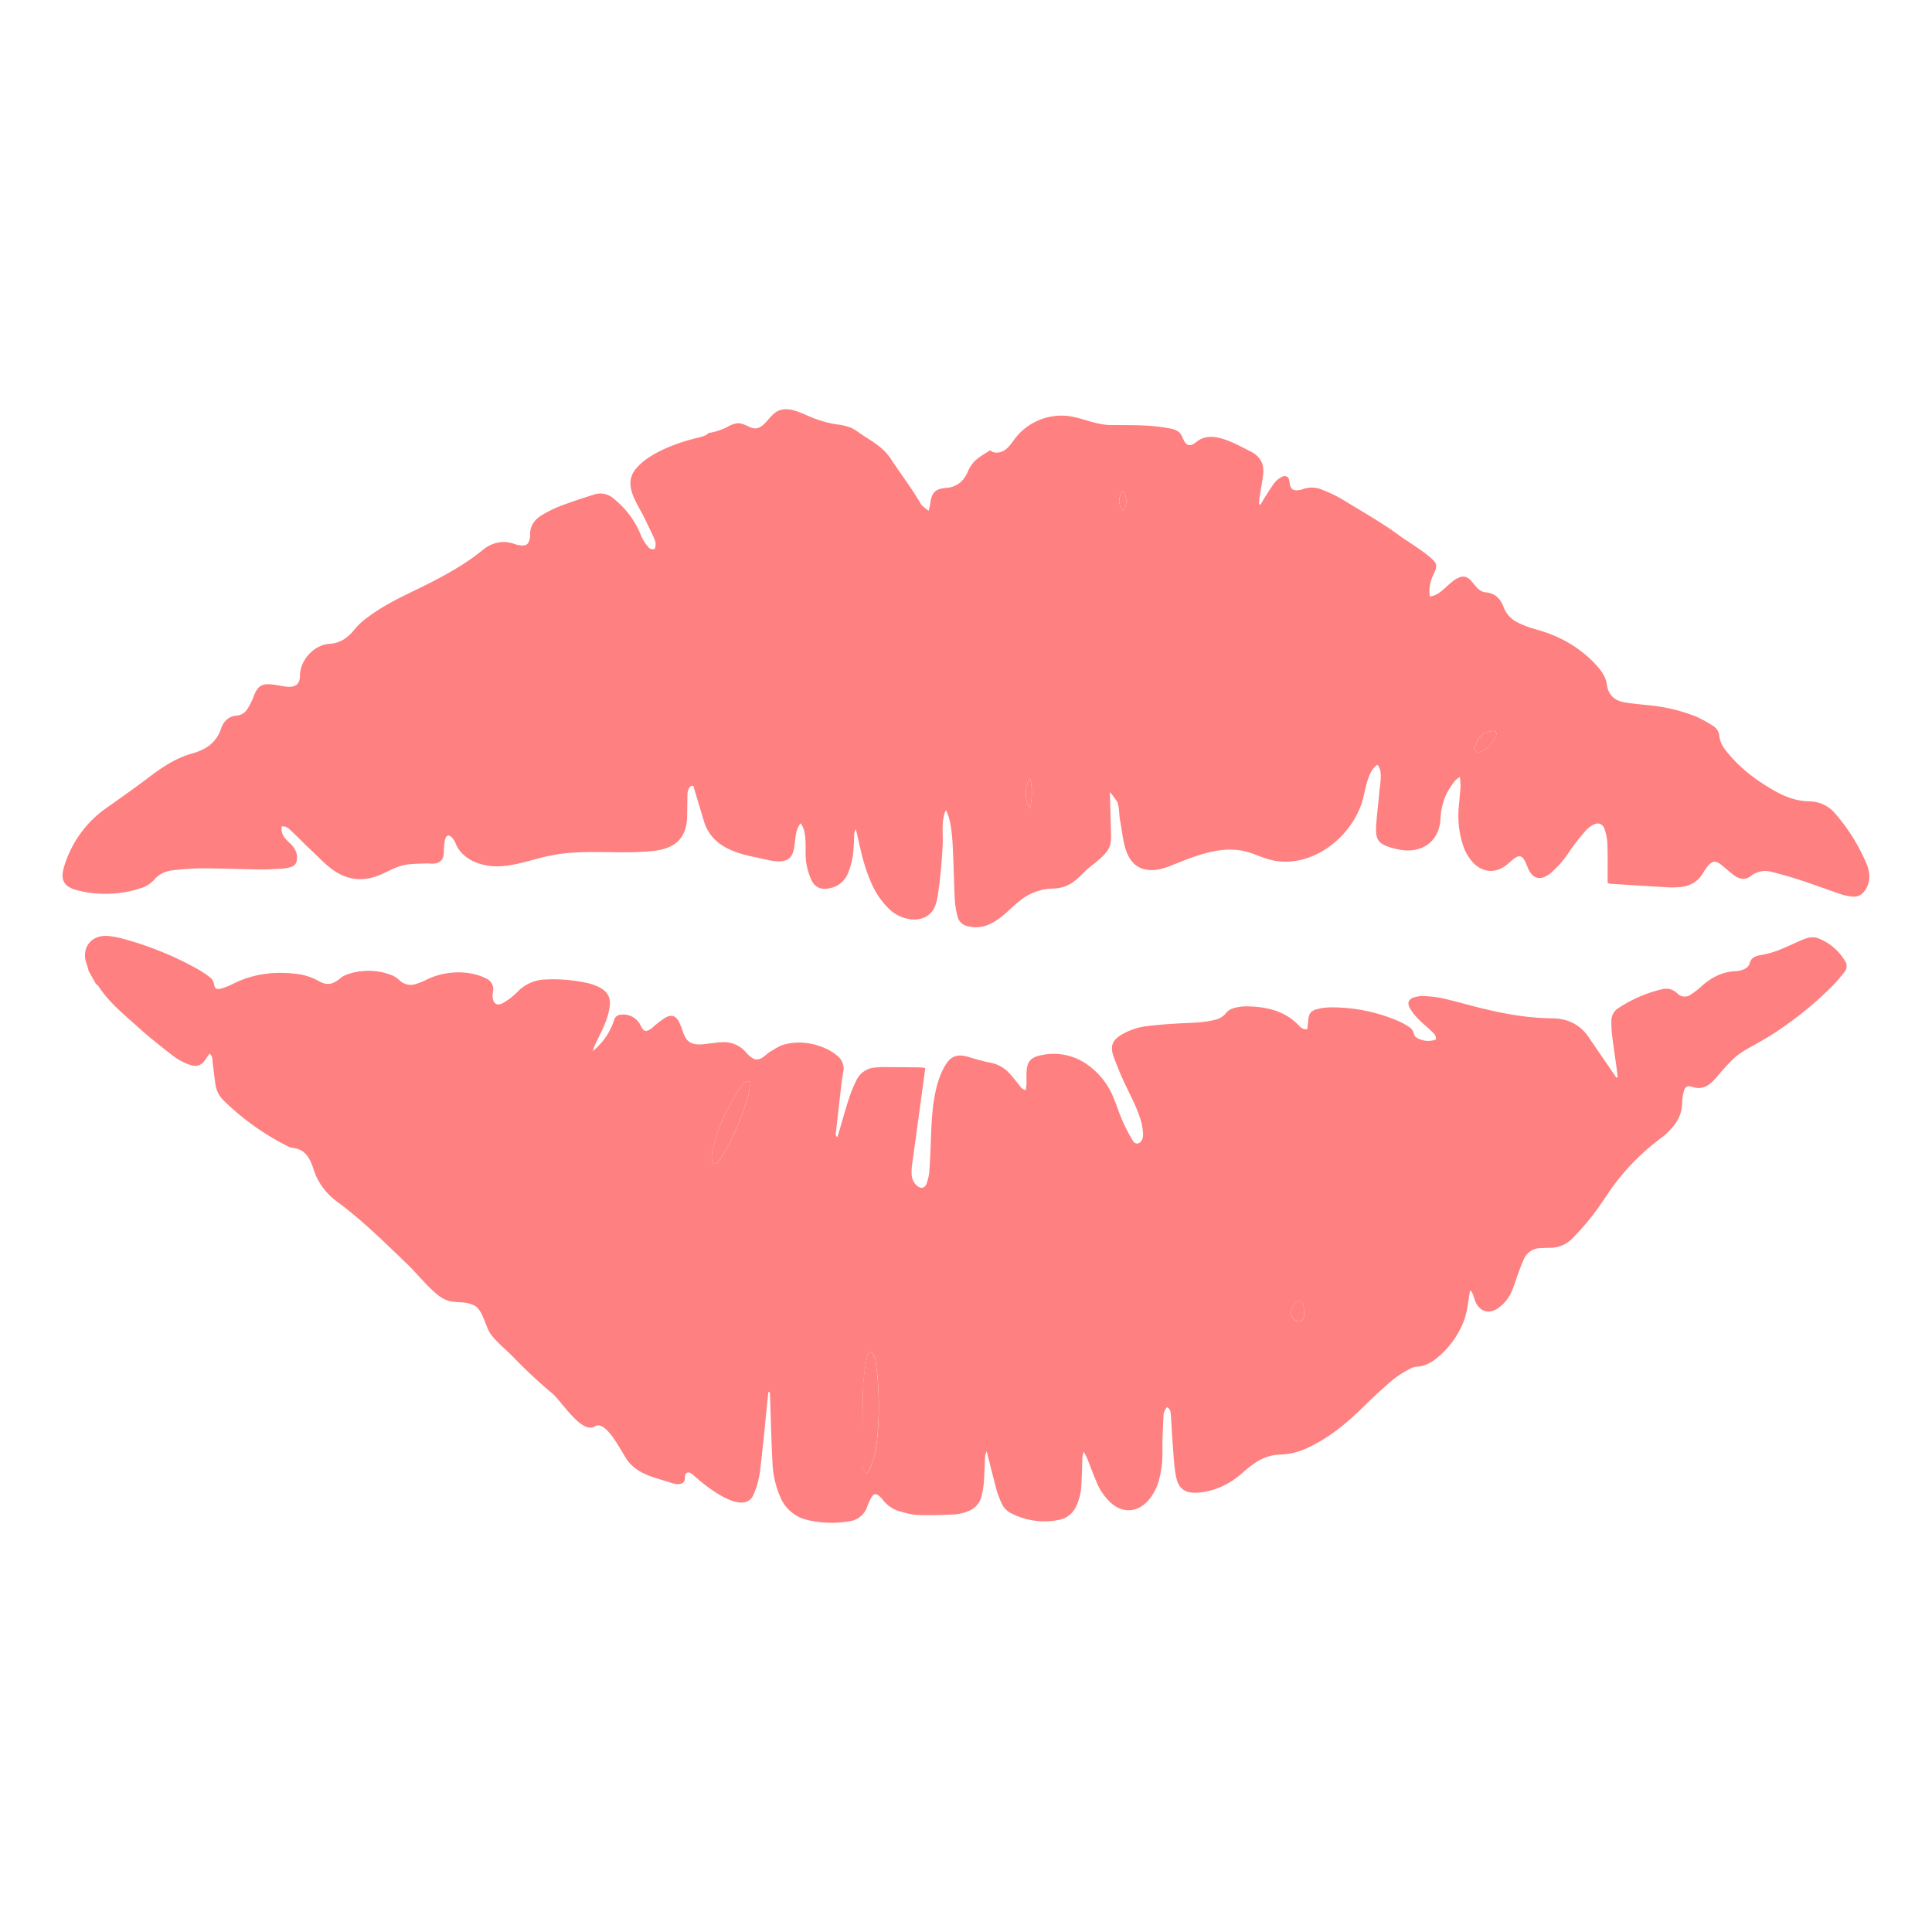 <?xml version="1.0" encoding="UTF-8" standalone="no"?>
<!-- Created with Inkscape (http://www.inkscape.org/) -->

<svg
   xmlns:dc="http://purl.org/dc/elements/1.1/"
   xmlns:cc="http://creativecommons.org/ns#"
   xmlns:rdf="http://www.w3.org/1999/02/22-rdf-syntax-ns#"
   xmlns:svg="http://www.w3.org/2000/svg"
   xmlns="http://www.w3.org/2000/svg"
   xmlns:sodipodi="http://sodipodi.sourceforge.net/DTD/sodipodi-0.dtd"
   xmlns:inkscape="http://www.inkscape.org/namespaces/inkscape"
   viewBox="0 0 256 256"
   id="svg4206"
   version="1.1"
   inkscape:version="0.92.3 (2405546, 2018-03-11)"
   sodipodi:docname="Lips.svg">
  <style
     id="style3">
    svg { cursor: default; }
  </style>
  <defs
     id="defs4208">
    <inkscape:path-effect
       effect="powerstroke"
       id="path-effect1058"
       is_visible="true"
       offset_points="0,0.5"
       sort_points="true"
       interpolator_type="CubicBezierJohan"
       interpolator_beta="0.2"
       start_linecap_type="zerowidth"
       linejoin_type="extrp_arc"
       miter_limit="4"
       end_linecap_type="zerowidth" />
    <inkscape:path-effect
       effect="powerstroke"
       id="path-effect1054"
       is_visible="true"
       offset_points="0.046,1.59"
       sort_points="true"
       interpolator_type="CubicBezierJohan"
       interpolator_beta="0.2"
       start_linecap_type="zerowidth"
       linejoin_type="extrp_arc"
       miter_limit="4"
       end_linecap_type="zerowidth" />
    <inkscape:path-effect
       effect="powerstroke"
       id="path-effect1050"
       is_visible="true"
       offset_points="0.373,2.934"
       sort_points="true"
       interpolator_type="CubicBezierJohan"
       interpolator_beta="0.2"
       start_linecap_type="zerowidth"
       linejoin_type="extrp_arc"
       miter_limit="4"
       end_linecap_type="zerowidth" />
    <inkscape:path-effect
       effect="powerstroke"
       id="path-effect4417"
       is_visible="true"
       offset_points="0.048,0.538"
       sort_points="true"
       interpolator_type="Linear"
       interpolator_beta="0.2"
       start_linecap_type="zerowidth"
       linejoin_type="round"
       miter_limit="4"
       end_linecap_type="zerowidth"
       cusp_linecap_type="round" />
    <inkscape:path-effect
       effect="powerstroke"
       id="path-effect4413"
       is_visible="true"
       offset_points="0,0.5"
       sort_points="true"
       interpolator_type="CubicBezierJohan"
       interpolator_beta="0.2"
       start_linecap_type="zerowidth"
       linejoin_type="round"
       miter_limit="4"
       end_linecap_type="zerowidth"
       cusp_linecap_type="round" />
    <inkscape:path-effect
       effect="powerstroke"
       id="path-effect4818"
       is_visible="true"
       offset_points="0,0.605"
       sort_points="true"
       interpolator_type="CubicBezierJohan"
       interpolator_beta="0.2"
       start_linecap_type="zerowidth"
       linejoin_type="round"
       miter_limit="4"
       end_linecap_type="zerowidth"
       cusp_linecap_type="round" />
    <inkscape:path-effect
       effect="powerstroke"
       id="path-effect4814"
       is_visible="true"
       offset_points="0,0.605"
       sort_points="true"
       interpolator_type="CubicBezierJohan"
       interpolator_beta="0.2"
       start_linecap_type="zerowidth"
       linejoin_type="round"
       miter_limit="4"
       end_linecap_type="zerowidth"
       cusp_linecap_type="round" />
    <inkscape:path-effect
       effect="powerstroke"
       id="path-effect4810"
       is_visible="true"
       offset_points="0,0.605"
       sort_points="true"
       interpolator_type="CubicBezierJohan"
       interpolator_beta="0.2"
       start_linecap_type="zerowidth"
       linejoin_type="round"
       miter_limit="4"
       end_linecap_type="zerowidth"
       cusp_linecap_type="round" />
    <inkscape:path-effect
       effect="powerstroke"
       id="path-effect4806"
       is_visible="true"
       offset_points="0,0.605"
       sort_points="true"
       interpolator_type="CubicBezierJohan"
       interpolator_beta="0.2"
       start_linecap_type="zerowidth"
       linejoin_type="round"
       miter_limit="4"
       end_linecap_type="zerowidth"
       cusp_linecap_type="round" />
    <inkscape:path-effect
       effect="powerstroke"
       id="path-effect4802"
       is_visible="true"
       offset_points="0,0.605"
       sort_points="true"
       interpolator_type="CubicBezierJohan"
       interpolator_beta="0.2"
       start_linecap_type="zerowidth"
       linejoin_type="round"
       miter_limit="4"
       end_linecap_type="zerowidth"
       cusp_linecap_type="round" />
    <inkscape:path-effect
       effect="powerstroke"
       id="path-effect4798"
       is_visible="true"
       offset_points="0,0.605"
       sort_points="true"
       interpolator_type="CubicBezierJohan"
       interpolator_beta="0.2"
       start_linecap_type="zerowidth"
       linejoin_type="round"
       miter_limit="4"
       end_linecap_type="zerowidth"
       cusp_linecap_type="round" />
    <inkscape:path-effect
       effect="powerstroke"
       id="path-effect4794"
       is_visible="true"
       offset_points="0,0.605"
       sort_points="true"
       interpolator_type="CubicBezierJohan"
       interpolator_beta="0.2"
       start_linecap_type="zerowidth"
       linejoin_type="round"
       miter_limit="4"
       end_linecap_type="zerowidth"
       cusp_linecap_type="round" />
    <inkscape:path-effect
       effect="powerstroke"
       id="path-effect4790"
       is_visible="true"
       offset_points="0,0.605"
       sort_points="true"
       interpolator_type="CubicBezierJohan"
       interpolator_beta="0.2"
       start_linecap_type="zerowidth"
       linejoin_type="round"
       miter_limit="4"
       end_linecap_type="zerowidth"
       cusp_linecap_type="round" />
    <inkscape:path-effect
       effect="powerstroke"
       id="path-effect4786"
       is_visible="true"
       offset_points="0,0.605"
       sort_points="true"
       interpolator_type="CubicBezierJohan"
       interpolator_beta="0.2"
       start_linecap_type="zerowidth"
       linejoin_type="round"
       miter_limit="4"
       end_linecap_type="zerowidth"
       cusp_linecap_type="round" />
    <inkscape:path-effect
       effect="powerstroke"
       id="path-effect4782"
       is_visible="true"
       offset_points="0,0.605"
       sort_points="true"
       interpolator_type="CubicBezierJohan"
       interpolator_beta="0.2"
       start_linecap_type="zerowidth"
       linejoin_type="round"
       miter_limit="4"
       end_linecap_type="zerowidth"
       cusp_linecap_type="round" />
    <inkscape:path-effect
       effect="powerstroke"
       id="path-effect4778"
       is_visible="true"
       offset_points="0,0.605"
       sort_points="true"
       interpolator_type="CubicBezierJohan"
       interpolator_beta="0.2"
       start_linecap_type="zerowidth"
       linejoin_type="round"
       miter_limit="4"
       end_linecap_type="zerowidth"
       cusp_linecap_type="round" />
    <inkscape:path-effect
       effect="powerstroke"
       id="path-effect4774"
       is_visible="true"
       offset_points="0,0.605"
       sort_points="true"
       interpolator_type="CubicBezierJohan"
       interpolator_beta="0.2"
       start_linecap_type="zerowidth"
       linejoin_type="round"
       miter_limit="4"
       end_linecap_type="zerowidth"
       cusp_linecap_type="round" />
    <inkscape:path-effect
       effect="powerstroke"
       id="path-effect4770"
       is_visible="true"
       offset_points="0,0.605"
       sort_points="true"
       interpolator_type="CubicBezierJohan"
       interpolator_beta="0.2"
       start_linecap_type="zerowidth"
       linejoin_type="round"
       miter_limit="4"
       end_linecap_type="zerowidth"
       cusp_linecap_type="round" />
    <inkscape:path-effect
       effect="powerstroke"
       id="path-effect4766"
       is_visible="true"
       offset_points="0,0.605"
       sort_points="true"
       interpolator_type="CubicBezierJohan"
       interpolator_beta="0.2"
       start_linecap_type="zerowidth"
       linejoin_type="round"
       miter_limit="4"
       end_linecap_type="zerowidth"
       cusp_linecap_type="round" />
    <inkscape:path-effect
       effect="powerstroke"
       id="path-effect4762"
       is_visible="true"
       offset_points="0.49,0.676"
       sort_points="true"
       interpolator_type="Linear"
       interpolator_beta="0.2"
       start_linecap_type="zerowidth"
       linejoin_type="round"
       miter_limit="4"
       end_linecap_type="zerowidth"
       cusp_linecap_type="round" />
    <inkscape:path-effect
       effect="powerstroke"
       id="path-effect4758"
       is_visible="true"
       offset_points="0,0.605"
       sort_points="true"
       interpolator_type="CubicBezierJohan"
       interpolator_beta="0.2"
       start_linecap_type="zerowidth"
       linejoin_type="round"
       miter_limit="4"
       end_linecap_type="zerowidth"
       cusp_linecap_type="round" />
    <inkscape:path-effect
       effect="powerstroke"
       id="path-effect4391"
       is_visible="true"
       offset_points="0,0.605"
       sort_points="true"
       interpolator_type="CubicBezierJohan"
       interpolator_beta="0.2"
       start_linecap_type="zerowidth"
       linejoin_type="round"
       miter_limit="4"
       end_linecap_type="zerowidth"
       cusp_linecap_type="round" />
    <inkscape:path-effect
       effect="powerstroke"
       id="path-effect4387"
       is_visible="true"
       offset_points="0,0.605"
       sort_points="true"
       interpolator_type="CubicBezierJohan"
       interpolator_beta="0.2"
       start_linecap_type="zerowidth"
       linejoin_type="round"
       miter_limit="4"
       end_linecap_type="zerowidth"
       cusp_linecap_type="round" />
    <inkscape:path-effect
       effect="powerstroke"
       id="path-effect4383"
       is_visible="true"
       offset_points="0,0.605"
       sort_points="true"
       interpolator_type="CubicBezierJohan"
       interpolator_beta="0.2"
       start_linecap_type="zerowidth"
       linejoin_type="round"
       miter_limit="4"
       end_linecap_type="zerowidth"
       cusp_linecap_type="round" />
    <inkscape:path-effect
       effect="powerstroke"
       id="path-effect4379"
       is_visible="true"
       offset_points="0,0.605"
       sort_points="true"
       interpolator_type="CubicBezierJohan"
       interpolator_beta="0.2"
       start_linecap_type="zerowidth"
       linejoin_type="round"
       miter_limit="4"
       end_linecap_type="zerowidth"
       cusp_linecap_type="round" />
    <inkscape:path-effect
       effect="powerstroke"
       id="path-effect4375"
       is_visible="true"
       offset_points="0,0.605"
       sort_points="true"
       interpolator_type="CubicBezierJohan"
       interpolator_beta="0.2"
       start_linecap_type="zerowidth"
       linejoin_type="round"
       miter_limit="4"
       end_linecap_type="zerowidth"
       cusp_linecap_type="round" />
    <inkscape:path-effect
       effect="powerstroke"
       id="path-effect4371"
       is_visible="true"
       offset_points="0,0.605"
       sort_points="true"
       interpolator_type="CubicBezierJohan"
       interpolator_beta="0.2"
       start_linecap_type="zerowidth"
       linejoin_type="round"
       miter_limit="4"
       end_linecap_type="zerowidth"
       cusp_linecap_type="round" />
    <inkscape:path-effect
       effect="powerstroke"
       id="path-effect4367"
       is_visible="true"
       offset_points="0,0.5"
       sort_points="true"
       interpolator_type="CubicBezierJohan"
       interpolator_beta="0.2"
       start_linecap_type="zerowidth"
       linejoin_type="round"
       miter_limit="4"
       end_linecap_type="zerowidth"
       cusp_linecap_type="round" />
    <inkscape:path-effect
       effect="powerstroke"
       id="path-effect4363"
       is_visible="true"
       offset_points="0,0.5"
       sort_points="true"
       interpolator_type="CubicBezierJohan"
       interpolator_beta="0.2"
       start_linecap_type="zerowidth"
       linejoin_type="round"
       miter_limit="4"
       end_linecap_type="zerowidth"
       cusp_linecap_type="round" />
    <inkscape:path-effect
       effect="powerstroke"
       id="path-effect4359"
       is_visible="true"
       offset_points="0,0.605"
       sort_points="true"
       interpolator_type="CubicBezierJohan"
       interpolator_beta="0.2"
       start_linecap_type="zerowidth"
       linejoin_type="round"
       miter_limit="4"
       end_linecap_type="zerowidth"
       cusp_linecap_type="round" />
    <inkscape:path-effect
       effect="powerstroke"
       id="path-effect4355"
       is_visible="true"
       offset_points="0,0.605"
       sort_points="true"
       interpolator_type="CubicBezierJohan"
       interpolator_beta="0.2"
       start_linecap_type="zerowidth"
       linejoin_type="round"
       miter_limit="4"
       end_linecap_type="zerowidth"
       cusp_linecap_type="round" />
    <inkscape:path-effect
       effect="powerstroke"
       id="path-effect4351"
       is_visible="true"
       offset_points="0,0.605"
       sort_points="true"
       interpolator_type="CubicBezierJohan"
       interpolator_beta="0.2"
       start_linecap_type="zerowidth"
       linejoin_type="round"
       miter_limit="4"
       end_linecap_type="zerowidth"
       cusp_linecap_type="round" />
    <inkscape:path-effect
       effect="powerstroke"
       id="path-effect4347"
       is_visible="true"
       offset_points="0,0.605"
       sort_points="true"
       interpolator_type="CubicBezierJohan"
       interpolator_beta="0.2"
       start_linecap_type="zerowidth"
       linejoin_type="round"
       miter_limit="4"
       end_linecap_type="zerowidth"
       cusp_linecap_type="round" />
    <inkscape:path-effect
       effect="powerstroke"
       id="path-effect4343"
       is_visible="true"
       offset_points="0,0.605"
       sort_points="true"
       interpolator_type="CubicBezierJohan"
       interpolator_beta="0.2"
       start_linecap_type="zerowidth"
       linejoin_type="round"
       miter_limit="4"
       end_linecap_type="zerowidth"
       cusp_linecap_type="round" />
    <inkscape:path-effect
       effect="powerstroke"
       id="path-effect4339"
       is_visible="true"
       offset_points="0,0.605"
       sort_points="true"
       interpolator_type="CubicBezierJohan"
       interpolator_beta="0.2"
       start_linecap_type="zerowidth"
       linejoin_type="round"
       miter_limit="4"
       end_linecap_type="zerowidth"
       cusp_linecap_type="round" />
    <inkscape:path-effect
       effect="powerstroke"
       id="path-effect4335"
       is_visible="true"
       offset_points="0,0.605"
       sort_points="true"
       interpolator_type="CubicBezierJohan"
       interpolator_beta="0.2"
       start_linecap_type="zerowidth"
       linejoin_type="round"
       miter_limit="4"
       end_linecap_type="zerowidth"
       cusp_linecap_type="round" />
    <inkscape:path-effect
       effect="powerstroke"
       id="path-effect4331"
       is_visible="true"
       offset_points="0,0.605"
       sort_points="true"
       interpolator_type="CubicBezierJohan"
       interpolator_beta="0.2"
       start_linecap_type="zerowidth"
       linejoin_type="round"
       miter_limit="4"
       end_linecap_type="zerowidth"
       cusp_linecap_type="round" />
    <inkscape:path-effect
       effect="powerstroke"
       id="path-effect4327"
       is_visible="true"
       offset_points="0,0.605"
       sort_points="true"
       interpolator_type="CubicBezierJohan"
       interpolator_beta="0.2"
       start_linecap_type="zerowidth"
       linejoin_type="round"
       miter_limit="4"
       end_linecap_type="zerowidth"
       cusp_linecap_type="round" />
    <inkscape:path-effect
       effect="powerstroke"
       id="path-effect4322"
       is_visible="true"
       offset_points="0,0.605"
       sort_points="true"
       interpolator_type="CubicBezierJohan"
       interpolator_beta="0.2"
       start_linecap_type="zerowidth"
       linejoin_type="round"
       miter_limit="4"
       end_linecap_type="zerowidth"
       cusp_linecap_type="round" />
    <inkscape:path-effect
       effect="powerstroke"
       id="path-effect4318"
       is_visible="true"
       offset_points="0,0.605"
       sort_points="true"
       interpolator_type="CubicBezierJohan"
       interpolator_beta="0.2"
       start_linecap_type="zerowidth"
       linejoin_type="round"
       miter_limit="4"
       end_linecap_type="zerowidth"
       cusp_linecap_type="round" />
    <inkscape:path-effect
       effect="powerstroke"
       id="path-effect4310"
       is_visible="true"
       offset_points="0,0.605"
       sort_points="true"
       interpolator_type="CubicBezierJohan"
       interpolator_beta="0.2"
       start_linecap_type="zerowidth"
       linejoin_type="round"
       miter_limit="4"
       end_linecap_type="zerowidth"
       cusp_linecap_type="round" />
    <inkscape:path-effect
       effect="powerstroke"
       id="path-effect4893"
       is_visible="true"
       offset_points="0,0.5"
       sort_points="true"
       interpolator_type="CubicBezierJohan"
       interpolator_beta="0.2"
       start_linecap_type="zerowidth"
       linejoin_type="round"
       miter_limit="4"
       end_linecap_type="zerowidth"
       cusp_linecap_type="round" />
    <inkscape:path-effect
       effect="powerstroke"
       id="path-effect4889"
       is_visible="true"
       offset_points="0,0.5"
       sort_points="true"
       interpolator_type="CubicBezierJohan"
       interpolator_beta="0.2"
       start_linecap_type="zerowidth"
       linejoin_type="round"
       miter_limit="4"
       end_linecap_type="zerowidth"
       cusp_linecap_type="round" />
    <inkscape:path-effect
       effect="powerstroke"
       id="path-effect4885"
       is_visible="true"
       offset_points="0,0.5"
       sort_points="true"
       interpolator_type="CubicBezierJohan"
       interpolator_beta="0.2"
       start_linecap_type="zerowidth"
       linejoin_type="round"
       miter_limit="4"
       end_linecap_type="zerowidth"
       cusp_linecap_type="round" />
    <inkscape:path-effect
       effect="powerstroke"
       id="path-effect4881"
       is_visible="true"
       offset_points="0,0.5"
       sort_points="true"
       interpolator_type="CubicBezierJohan"
       interpolator_beta="0.2"
       start_linecap_type="zerowidth"
       linejoin_type="round"
       miter_limit="4"
       end_linecap_type="zerowidth"
       cusp_linecap_type="round" />
    <inkscape:path-effect
       effect="powerstroke"
       id="path-effect4728"
       is_visible="true"
       offset_points="0,0.5"
       sort_points="true"
       interpolator_type="CubicBezierJohan"
       interpolator_beta="0.2"
       start_linecap_type="zerowidth"
       linejoin_type="round"
       miter_limit="4"
       end_linecap_type="zerowidth"
       cusp_linecap_type="round" />
    <inkscape:path-effect
       effect="powerstroke"
       id="path-effect4724"
       is_visible="true"
       offset_points="0,0.5"
       sort_points="true"
       interpolator_type="CubicBezierJohan"
       interpolator_beta="0.2"
       start_linecap_type="zerowidth"
       linejoin_type="round"
       miter_limit="4"
       end_linecap_type="zerowidth"
       cusp_linecap_type="round" />
    <inkscape:path-effect
       effect="powerstroke"
       id="path-effect4720"
       is_visible="true"
       offset_points="0,0.5"
       sort_points="true"
       interpolator_type="CubicBezierJohan"
       interpolator_beta="0.2"
       start_linecap_type="zerowidth"
       linejoin_type="round"
       miter_limit="4"
       end_linecap_type="zerowidth"
       cusp_linecap_type="round" />
    <inkscape:path-effect
       effect="powerstroke"
       id="path-effect4692"
       is_visible="true"
       offset_points="0,0.5"
       sort_points="true"
       interpolator_type="CubicBezierJohan"
       interpolator_beta="0.2"
       start_linecap_type="zerowidth"
       linejoin_type="round"
       miter_limit="4"
       end_linecap_type="zerowidth"
       cusp_linecap_type="round" />
    <inkscape:path-effect
       effect="powerstroke"
       id="path-effect4688"
       is_visible="true"
       offset_points="0,0.5"
       sort_points="true"
       interpolator_type="CubicBezierJohan"
       interpolator_beta="0.2"
       start_linecap_type="zerowidth"
       linejoin_type="round"
       miter_limit="4"
       end_linecap_type="zerowidth"
       cusp_linecap_type="round" />
    <inkscape:path-effect
       effect="powerstroke"
       id="path-effect4682"
       is_visible="true"
       offset_points="0,0.5"
       sort_points="true"
       interpolator_type="CubicBezierJohan"
       interpolator_beta="0.2"
       start_linecap_type="zerowidth"
       linejoin_type="round"
       miter_limit="4"
       end_linecap_type="zerowidth"
       cusp_linecap_type="round" />
    <inkscape:path-effect
       effect="powerstroke"
       id="path-effect4678"
       is_visible="true"
       offset_points="0,0.5"
       sort_points="true"
       interpolator_type="CubicBezierJohan"
       interpolator_beta="0.2"
       start_linecap_type="zerowidth"
       linejoin_type="round"
       miter_limit="4"
       end_linecap_type="zerowidth"
       cusp_linecap_type="round" />
    <inkscape:path-effect
       effect="powerstroke"
       id="path-effect4674"
       is_visible="true"
       offset_points="0,0.5"
       sort_points="true"
       interpolator_type="CubicBezierJohan"
       interpolator_beta="0.2"
       start_linecap_type="zerowidth"
       linejoin_type="round"
       miter_limit="4"
       end_linecap_type="zerowidth"
       cusp_linecap_type="round" />
    <inkscape:path-effect
       effect="powerstroke"
       id="path-effect4670"
       is_visible="true"
       offset_points="0,0.5"
       sort_points="true"
       interpolator_type="CubicBezierJohan"
       interpolator_beta="0.2"
       start_linecap_type="zerowidth"
       linejoin_type="round"
       miter_limit="4"
       end_linecap_type="zerowidth"
       cusp_linecap_type="round" />
    <inkscape:path-effect
       effect="powerstroke"
       id="path-effect4666"
       is_visible="true"
       offset_points="0,0.5"
       sort_points="true"
       interpolator_type="CubicBezierJohan"
       interpolator_beta="0.2"
       start_linecap_type="zerowidth"
       linejoin_type="round"
       miter_limit="4"
       end_linecap_type="zerowidth"
       cusp_linecap_type="round" />
    <inkscape:path-effect
       effect="powerstroke"
       id="path-effect4662"
       is_visible="true"
       offset_points="0,0.5"
       sort_points="true"
       interpolator_type="CubicBezierJohan"
       interpolator_beta="0.2"
       start_linecap_type="zerowidth"
       linejoin_type="round"
       miter_limit="4"
       end_linecap_type="zerowidth"
       cusp_linecap_type="round" />
    <inkscape:path-effect
       effect="powerstroke"
       id="path-effect4646"
       is_visible="true"
       offset_points="0,0.5"
       sort_points="true"
       interpolator_type="CubicBezierJohan"
       interpolator_beta="0.2"
       start_linecap_type="zerowidth"
       linejoin_type="round"
       miter_limit="4"
       end_linecap_type="zerowidth"
       cusp_linecap_type="round" />
    <inkscape:path-effect
       effect="powerstroke"
       id="path-effect4638"
       is_visible="true"
       offset_points="0,0.5"
       sort_points="true"
       interpolator_type="CubicBezierJohan"
       interpolator_beta="0.2"
       start_linecap_type="zerowidth"
       linejoin_type="round"
       miter_limit="4"
       end_linecap_type="zerowidth"
       cusp_linecap_type="round" />
    <inkscape:path-effect
       effect="powerstroke"
       id="path-effect4479"
       is_visible="true"
       offset_points="0,0.5"
       sort_points="true"
       interpolator_type="CubicBezierJohan"
       interpolator_beta="0.2"
       start_linecap_type="zerowidth"
       linejoin_type="round"
       miter_limit="4"
       end_linecap_type="zerowidth"
       cusp_linecap_type="round" />
    <inkscape:path-effect
       effect="powerstroke"
       id="path-effect4475"
       is_visible="true"
       offset_points="0,0.5"
       sort_points="true"
       interpolator_type="CubicBezierJohan"
       interpolator_beta="0.2"
       start_linecap_type="zerowidth"
       linejoin_type="round"
       miter_limit="4"
       end_linecap_type="zerowidth"
       cusp_linecap_type="round" />
    <inkscape:path-effect
       effect="powerstroke"
       id="path-effect4471"
       is_visible="true"
       offset_points="0,0.5"
       sort_points="true"
       interpolator_type="CubicBezierJohan"
       interpolator_beta="0.2"
       start_linecap_type="zerowidth"
       linejoin_type="round"
       miter_limit="4"
       end_linecap_type="zerowidth"
       cusp_linecap_type="round" />
    <inkscape:path-effect
       effect="powerstroke"
       id="path-effect4467"
       is_visible="true"
       offset_points="0,0.5"
       sort_points="true"
       interpolator_type="CubicBezierJohan"
       interpolator_beta="0.2"
       start_linecap_type="zerowidth"
       linejoin_type="round"
       miter_limit="4"
       end_linecap_type="zerowidth"
       cusp_linecap_type="round" />
    <inkscape:path-effect
       effect="powerstroke"
       id="path-effect4463"
       is_visible="true"
       offset_points="0,0.5"
       sort_points="true"
       interpolator_type="CubicBezierJohan"
       interpolator_beta="0.2"
       start_linecap_type="zerowidth"
       linejoin_type="round"
       miter_limit="4"
       end_linecap_type="zerowidth"
       cusp_linecap_type="round" />
    <inkscape:path-effect
       effect="powerstroke"
       id="path-effect4459"
       is_visible="true"
       offset_points="0,0.5"
       sort_points="true"
       interpolator_type="CubicBezierJohan"
       interpolator_beta="0.2"
       start_linecap_type="zerowidth"
       linejoin_type="round"
       miter_limit="4"
       end_linecap_type="zerowidth"
       cusp_linecap_type="round" />
    <inkscape:path-effect
       effect="powerstroke"
       id="path-effect4346"
       is_visible="true"
       offset_points="0,0.551"
       sort_points="true"
       interpolator_type="CubicBezierJohan"
       interpolator_beta="0.2"
       start_linecap_type="zerowidth"
       linejoin_type="round"
       miter_limit="4"
       end_linecap_type="zerowidth"
       cusp_linecap_type="round" />
    <inkscape:path-effect
       effect="powerstroke"
       id="path-effect4338"
       is_visible="true"
       offset_points="0,0.551"
       sort_points="true"
       interpolator_type="CubicBezierJohan"
       interpolator_beta="0.2"
       start_linecap_type="zerowidth"
       linejoin_type="round"
       miter_limit="4"
       end_linecap_type="zerowidth"
       cusp_linecap_type="round" />
    <inkscape:path-effect
       effect="powerstroke"
       id="path-effect4334"
       is_visible="true"
       offset_points="0,0.551"
       sort_points="true"
       interpolator_type="CubicBezierJohan"
       interpolator_beta="0.2"
       start_linecap_type="zerowidth"
       linejoin_type="round"
       miter_limit="4"
       end_linecap_type="zerowidth"
       cusp_linecap_type="round" />
    <inkscape:path-effect
       effect="powerstroke"
       id="path-effect4330"
       is_visible="true"
       offset_points="0,0.551"
       sort_points="true"
       interpolator_type="CubicBezierJohan"
       interpolator_beta="0.2"
       start_linecap_type="zerowidth"
       linejoin_type="round"
       miter_limit="4"
       end_linecap_type="zerowidth"
       cusp_linecap_type="round" />
    <inkscape:path-effect
       effect="powerstroke"
       id="path-effect4326"
       is_visible="true"
       offset_points="0,0.551"
       sort_points="true"
       interpolator_type="CubicBezierJohan"
       interpolator_beta="0.2"
       start_linecap_type="zerowidth"
       linejoin_type="round"
       miter_limit="4"
       end_linecap_type="zerowidth"
       cusp_linecap_type="round" />
    <inkscape:path-effect
       effect="powerstroke"
       id="path-effect4314"
       is_visible="true"
       offset_points="0,0.551"
       sort_points="true"
       interpolator_type="CubicBezierJohan"
       interpolator_beta="0.2"
       start_linecap_type="zerowidth"
       linejoin_type="round"
       miter_limit="4"
       end_linecap_type="zerowidth"
       cusp_linecap_type="round" />
    <inkscape:path-effect
       effect="powerstroke"
       id="path-effect4306"
       is_visible="true"
       offset_points="0,0.551"
       sort_points="true"
       interpolator_type="CubicBezierJohan"
       interpolator_beta="0.2"
       start_linecap_type="zerowidth"
       linejoin_type="round"
       miter_limit="4"
       end_linecap_type="zerowidth"
       cusp_linecap_type="round" />
    <inkscape:path-effect
       effect="powerstroke"
       id="path-effect4325"
       is_visible="true"
       offset_points="0,0.5"
       sort_points="true"
       interpolator_type="CubicBezierJohan"
       interpolator_beta="0.2"
       start_linecap_type="zerowidth"
       linejoin_type="round"
       miter_limit="4"
       end_linecap_type="zerowidth"
       cusp_linecap_type="round" />
    <inkscape:path-effect
       effect="powerstroke"
       id="path-effect4321"
       is_visible="true"
       offset_points="0,0.5"
       sort_points="true"
       interpolator_type="CubicBezierJohan"
       interpolator_beta="0.2"
       start_linecap_type="zerowidth"
       linejoin_type="round"
       miter_limit="4"
       end_linecap_type="zerowidth"
       cusp_linecap_type="round" />
    <inkscape:path-effect
       effect="powerstroke"
       id="path-effect4317"
       is_visible="true"
       offset_points="0,0.5"
       sort_points="true"
       interpolator_type="CubicBezierJohan"
       interpolator_beta="0.2"
       start_linecap_type="zerowidth"
       linejoin_type="round"
       miter_limit="4"
       end_linecap_type="zerowidth"
       cusp_linecap_type="round" />
    <inkscape:path-effect
       effect="powerstroke"
       id="path-effect4313"
       is_visible="true"
       offset_points="0,0.5"
       sort_points="true"
       interpolator_type="CubicBezierJohan"
       interpolator_beta="0.2"
       start_linecap_type="zerowidth"
       linejoin_type="round"
       miter_limit="4"
       end_linecap_type="zerowidth"
       cusp_linecap_type="round" />
    <inkscape:path-effect
       effect="powerstroke"
       id="path-effect4309"
       is_visible="true"
       offset_points="0,0.5"
       sort_points="true"
       interpolator_type="CubicBezierJohan"
       interpolator_beta="0.2"
       start_linecap_type="zerowidth"
       linejoin_type="round"
       miter_limit="4"
       end_linecap_type="zerowidth"
       cusp_linecap_type="round" />
    <inkscape:path-effect
       effect="powerstroke"
       id="path-effect4305"
       is_visible="true"
       offset_points="0,0.5"
       sort_points="true"
       interpolator_type="CubicBezierJohan"
       interpolator_beta="0.2"
       start_linecap_type="zerowidth"
       linejoin_type="round"
       miter_limit="4"
       end_linecap_type="zerowidth"
       cusp_linecap_type="round" />
    <inkscape:path-effect
       effect="powerstroke"
       id="path-effect4301"
       is_visible="true"
       offset_points="0,0.5"
       sort_points="true"
       interpolator_type="CubicBezierJohan"
       interpolator_beta="0.2"
       start_linecap_type="zerowidth"
       linejoin_type="round"
       miter_limit="4"
       end_linecap_type="zerowidth"
       cusp_linecap_type="round" />
    <inkscape:path-effect
       effect="powerstroke"
       id="path-effect4297"
       is_visible="true"
       offset_points="0,0.5"
       sort_points="true"
       interpolator_type="CubicBezierJohan"
       interpolator_beta="0.2"
       start_linecap_type="zerowidth"
       linejoin_type="round"
       miter_limit="4"
       end_linecap_type="zerowidth"
       cusp_linecap_type="round" />
    <inkscape:path-effect
       effect="powerstroke"
       id="path-effect4293"
       is_visible="true"
       offset_points="0,0.5"
       sort_points="true"
       interpolator_type="CubicBezierJohan"
       interpolator_beta="0.2"
       start_linecap_type="zerowidth"
       linejoin_type="round"
       miter_limit="4"
       end_linecap_type="zerowidth"
       cusp_linecap_type="round" />
    <inkscape:path-effect
       effect="powerstroke"
       id="path-effect4289"
       is_visible="true"
       offset_points="0,0.5"
       sort_points="true"
       interpolator_type="CubicBezierJohan"
       interpolator_beta="0.2"
       start_linecap_type="zerowidth"
       linejoin_type="round"
       miter_limit="4"
       end_linecap_type="zerowidth"
       cusp_linecap_type="round" />
    <inkscape:path-effect
       effect="powerstroke"
       id="path-effect4285"
       is_visible="true"
       offset_points="0,0.5"
       sort_points="true"
       interpolator_type="CubicBezierJohan"
       interpolator_beta="0.2"
       start_linecap_type="zerowidth"
       linejoin_type="round"
       miter_limit="4"
       end_linecap_type="zerowidth"
       cusp_linecap_type="round" />
    <inkscape:path-effect
       effect="powerstroke"
       id="path-effect4281"
       is_visible="true"
       offset_points="0,0.5"
       sort_points="true"
       interpolator_type="CubicBezierJohan"
       interpolator_beta="0.2"
       start_linecap_type="zerowidth"
       linejoin_type="round"
       miter_limit="4"
       end_linecap_type="zerowidth"
       cusp_linecap_type="round" />
    <inkscape:path-effect
       effect="powerstroke"
       id="path-effect4277"
       is_visible="true"
       offset_points="0,0.5"
       sort_points="true"
       interpolator_type="CubicBezierJohan"
       interpolator_beta="0.2"
       start_linecap_type="zerowidth"
       linejoin_type="round"
       miter_limit="4"
       end_linecap_type="zerowidth"
       cusp_linecap_type="round" />
    <inkscape:path-effect
       effect="powerstroke"
       id="path-effect4545"
       is_visible="true"
       offset_points="0,0.5"
       sort_points="true"
       interpolator_type="CubicBezierJohan"
       interpolator_beta="0.2"
       start_linecap_type="zerowidth"
       linejoin_type="round"
       miter_limit="4"
       end_linecap_type="zerowidth"
       cusp_linecap_type="round" />
    <inkscape:path-effect
       effect="powerstroke"
       id="path-effect4541"
       is_visible="true"
       offset_points="0,0.5"
       sort_points="true"
       interpolator_type="CubicBezierJohan"
       interpolator_beta="0.2"
       start_linecap_type="zerowidth"
       linejoin_type="round"
       miter_limit="4"
       end_linecap_type="zerowidth"
       cusp_linecap_type="round" />
    <inkscape:path-effect
       effect="powerstroke"
       id="path-effect4537"
       is_visible="true"
       offset_points="0,0.5"
       sort_points="true"
       interpolator_type="CubicBezierJohan"
       interpolator_beta="0.2"
       start_linecap_type="zerowidth"
       linejoin_type="round"
       miter_limit="4"
       end_linecap_type="zerowidth"
       cusp_linecap_type="round" />
    <inkscape:path-effect
       effect="powerstroke"
       id="path-effect4533"
       is_visible="true"
       offset_points="0,0.5"
       sort_points="true"
       interpolator_type="CubicBezierJohan"
       interpolator_beta="0.2"
       start_linecap_type="zerowidth"
       linejoin_type="round"
       miter_limit="4"
       end_linecap_type="zerowidth"
       cusp_linecap_type="round" />
    <inkscape:path-effect
       effect="powerstroke"
       id="path-effect4529"
       is_visible="true"
       offset_points="0,0.5"
       sort_points="true"
       interpolator_type="CubicBezierJohan"
       interpolator_beta="0.2"
       start_linecap_type="zerowidth"
       linejoin_type="round"
       miter_limit="4"
       end_linecap_type="zerowidth"
       cusp_linecap_type="round" />
    <inkscape:path-effect
       effect="powerstroke"
       id="path-effect4525"
       is_visible="true"
       offset_points="0,0.5"
       sort_points="true"
       interpolator_type="CubicBezierJohan"
       interpolator_beta="0.2"
       start_linecap_type="zerowidth"
       linejoin_type="round"
       miter_limit="4"
       end_linecap_type="zerowidth"
       cusp_linecap_type="round" />
    <inkscape:path-effect
       effect="powerstroke"
       id="path-effect4521"
       is_visible="true"
       offset_points="0,0.5"
       sort_points="true"
       interpolator_type="CubicBezierJohan"
       interpolator_beta="0.2"
       start_linecap_type="zerowidth"
       linejoin_type="round"
       miter_limit="4"
       end_linecap_type="zerowidth"
       cusp_linecap_type="round" />
    <inkscape:path-effect
       effect="powerstroke"
       id="path-effect4517"
       is_visible="true"
       offset_points="0,0.5"
       sort_points="true"
       interpolator_type="CubicBezierJohan"
       interpolator_beta="0.2"
       start_linecap_type="zerowidth"
       linejoin_type="round"
       miter_limit="4"
       end_linecap_type="zerowidth"
       cusp_linecap_type="round" />
    <inkscape:path-effect
       effect="powerstroke"
       id="path-effect4464"
       is_visible="true"
       offset_points="0,0.5"
       sort_points="true"
       interpolator_type="CubicBezierJohan"
       interpolator_beta="0.2"
       start_linecap_type="zerowidth"
       linejoin_type="round"
       miter_limit="4"
       end_linecap_type="zerowidth"
       cusp_linecap_type="round" />
    <inkscape:path-effect
       effect="powerstroke"
       id="path-effect4460"
       is_visible="true"
       offset_points="0,0.5"
       sort_points="true"
       interpolator_type="CubicBezierJohan"
       interpolator_beta="0.2"
       start_linecap_type="zerowidth"
       linejoin_type="round"
       miter_limit="4"
       end_linecap_type="zerowidth"
       cusp_linecap_type="round" />
    <inkscape:path-effect
       effect="powerstroke"
       id="path-effect4456"
       is_visible="true"
       offset_points="0,0.5"
       sort_points="true"
       interpolator_type="CubicBezierJohan"
       interpolator_beta="0.2"
       start_linecap_type="zerowidth"
       linejoin_type="round"
       miter_limit="4"
       end_linecap_type="zerowidth"
       cusp_linecap_type="round" />
    <inkscape:path-effect
       effect="powerstroke"
       id="path-effect4452"
       is_visible="true"
       offset_points="0,0.5"
       sort_points="true"
       interpolator_type="CubicBezierJohan"
       interpolator_beta="0.2"
       start_linecap_type="zerowidth"
       linejoin_type="round"
       miter_limit="4"
       end_linecap_type="zerowidth"
       cusp_linecap_type="round" />
    <inkscape:path-effect
       effect="powerstroke"
       id="path-effect4448"
       is_visible="true"
       offset_points="0,0.5"
       sort_points="true"
       interpolator_type="CubicBezierJohan"
       interpolator_beta="0.2"
       start_linecap_type="zerowidth"
       linejoin_type="round"
       miter_limit="4"
       end_linecap_type="zerowidth"
       cusp_linecap_type="round" />
    <inkscape:path-effect
       effect="powerstroke"
       id="path-effect4444"
       is_visible="true"
       offset_points="0,0.5"
       sort_points="true"
       interpolator_type="CubicBezierJohan"
       interpolator_beta="0.2"
       start_linecap_type="zerowidth"
       linejoin_type="round"
       miter_limit="4"
       end_linecap_type="zerowidth"
       cusp_linecap_type="round" />
    <inkscape:path-effect
       effect="powerstroke"
       id="path-effect4440"
       is_visible="true"
       offset_points="0,0.5"
       sort_points="true"
       interpolator_type="CubicBezierJohan"
       interpolator_beta="0.2"
       start_linecap_type="zerowidth"
       linejoin_type="round"
       miter_limit="4"
       end_linecap_type="zerowidth"
       cusp_linecap_type="round" />
    <inkscape:path-effect
       effect="powerstroke"
       id="path-effect4436"
       is_visible="true"
       offset_points="0,0.5"
       sort_points="true"
       interpolator_type="CubicBezierJohan"
       interpolator_beta="0.2"
       start_linecap_type="zerowidth"
       linejoin_type="round"
       miter_limit="4"
       end_linecap_type="zerowidth"
       cusp_linecap_type="round" />
    <inkscape:path-effect
       effect="powerstroke"
       id="path-effect4432"
       is_visible="true"
       offset_points="0,0.5"
       sort_points="true"
       interpolator_type="CubicBezierJohan"
       interpolator_beta="0.2"
       start_linecap_type="zerowidth"
       linejoin_type="round"
       miter_limit="4"
       end_linecap_type="zerowidth"
       cusp_linecap_type="round" />
    <inkscape:path-effect
       effect="powerstroke"
       id="path-effect4428"
       is_visible="true"
       offset_points="0,0.5"
       sort_points="true"
       interpolator_type="CubicBezierJohan"
       interpolator_beta="0.2"
       start_linecap_type="zerowidth"
       linejoin_type="round"
       miter_limit="4"
       end_linecap_type="zerowidth"
       cusp_linecap_type="round" />
    <inkscape:path-effect
       effect="powerstroke"
       id="path-effect4424"
       is_visible="true"
       offset_points="0,0.5"
       sort_points="true"
       interpolator_type="CubicBezierJohan"
       interpolator_beta="0.2"
       start_linecap_type="zerowidth"
       linejoin_type="round"
       miter_limit="4"
       end_linecap_type="zerowidth"
       cusp_linecap_type="round" />
    <inkscape:path-effect
       effect="powerstroke"
       id="path-effect4420"
       is_visible="true"
       offset_points="0,0.5"
       sort_points="true"
       interpolator_type="CubicBezierJohan"
       interpolator_beta="0.2"
       start_linecap_type="zerowidth"
       linejoin_type="round"
       miter_limit="4"
       end_linecap_type="zerowidth"
       cusp_linecap_type="round" />
    <inkscape:path-effect
       effect="powerstroke"
       id="path-effect4416"
       is_visible="true"
       offset_points="0,0.5"
       sort_points="true"
       interpolator_type="CubicBezierJohan"
       interpolator_beta="0.2"
       start_linecap_type="zerowidth"
       linejoin_type="round"
       miter_limit="4"
       end_linecap_type="zerowidth"
       cusp_linecap_type="round" />
    <inkscape:path-effect
       effect="powerstroke"
       id="path-effect4412"
       is_visible="true"
       offset_points="0,0.5"
       sort_points="true"
       interpolator_type="CubicBezierJohan"
       interpolator_beta="0.2"
       start_linecap_type="zerowidth"
       linejoin_type="round"
       miter_limit="4"
       end_linecap_type="zerowidth"
       cusp_linecap_type="round" />
    <inkscape:path-effect
       effect="powerstroke"
       id="path-effect4408"
       is_visible="true"
       offset_points="0,0.5"
       sort_points="true"
       interpolator_type="CubicBezierJohan"
       interpolator_beta="0.2"
       start_linecap_type="zerowidth"
       linejoin_type="round"
       miter_limit="4"
       end_linecap_type="zerowidth"
       cusp_linecap_type="round" />
    <inkscape:path-effect
       effect="powerstroke"
       id="path-effect4404"
       is_visible="true"
       offset_points="0,0.5"
       sort_points="true"
       interpolator_type="CubicBezierJohan"
       interpolator_beta="0.2"
       start_linecap_type="zerowidth"
       linejoin_type="round"
       miter_limit="4"
       end_linecap_type="zerowidth"
       cusp_linecap_type="round" />
    <inkscape:path-effect
       effect="powerstroke"
       id="path-effect4400"
       is_visible="true"
       offset_points="0,0.5"
       sort_points="true"
       interpolator_type="CubicBezierJohan"
       interpolator_beta="0.2"
       start_linecap_type="zerowidth"
       linejoin_type="round"
       miter_limit="4"
       end_linecap_type="zerowidth"
       cusp_linecap_type="round" />
    <inkscape:path-effect
       effect="powerstroke"
       id="path-effect4396"
       is_visible="true"
       offset_points="0,0.5"
       sort_points="true"
       interpolator_type="CubicBezierJohan"
       interpolator_beta="0.2"
       start_linecap_type="zerowidth"
       linejoin_type="round"
       miter_limit="4"
       end_linecap_type="zerowidth"
       cusp_linecap_type="round" />
    <inkscape:path-effect
       effect="powerstroke"
       id="path-effect4388"
       is_visible="true"
       offset_points="0,0.5"
       sort_points="true"
       interpolator_type="CubicBezierJohan"
       interpolator_beta="0.2"
       start_linecap_type="zerowidth"
       linejoin_type="round"
       miter_limit="4"
       end_linecap_type="zerowidth"
       cusp_linecap_type="round" />
    <inkscape:path-effect
       effect="powerstroke"
       id="path-effect4384"
       is_visible="true"
       offset_points="0,0.5"
       sort_points="true"
       interpolator_type="CubicBezierJohan"
       interpolator_beta="0.2"
       start_linecap_type="zerowidth"
       linejoin_type="round"
       miter_limit="4"
       end_linecap_type="zerowidth"
       cusp_linecap_type="round" />
    <inkscape:path-effect
       effect="powerstroke"
       id="path-effect4380"
       is_visible="true"
       offset_points="0,0.5"
       sort_points="true"
       interpolator_type="CubicBezierJohan"
       interpolator_beta="0.2"
       start_linecap_type="zerowidth"
       linejoin_type="round"
       miter_limit="4"
       end_linecap_type="zerowidth"
       cusp_linecap_type="round" />
    <inkscape:path-effect
       effect="powerstroke"
       id="path-effect4360"
       is_visible="true"
       offset_points="0,0.5"
       sort_points="true"
       interpolator_type="CubicBezierJohan"
       interpolator_beta="0.2"
       start_linecap_type="zerowidth"
       linejoin_type="round"
       miter_limit="4"
       end_linecap_type="zerowidth"
       cusp_linecap_type="round" />
    <inkscape:path-effect
       effect="powerstroke"
       id="path-effect4356"
       is_visible="true"
       offset_points="0,0.5"
       sort_points="true"
       interpolator_type="CubicBezierJohan"
       interpolator_beta="0.2"
       start_linecap_type="zerowidth"
       linejoin_type="round"
       miter_limit="4"
       end_linecap_type="zerowidth"
       cusp_linecap_type="round" />
    <inkscape:path-effect
       effect="powerstroke"
       id="path-effect4352"
       is_visible="true"
       offset_points="0,0.5"
       sort_points="true"
       interpolator_type="CubicBezierJohan"
       interpolator_beta="0.2"
       start_linecap_type="zerowidth"
       linejoin_type="round"
       miter_limit="4"
       end_linecap_type="zerowidth"
       cusp_linecap_type="round" />
    <inkscape:path-effect
       effect="powerstroke"
       id="path-effect4348"
       is_visible="true"
       offset_points="0,0.5"
       sort_points="true"
       interpolator_type="CubicBezierJohan"
       interpolator_beta="0.2"
       start_linecap_type="zerowidth"
       linejoin_type="round"
       miter_limit="4"
       end_linecap_type="zerowidth"
       cusp_linecap_type="round" />
    <inkscape:path-effect
       effect="powerstroke"
       id="path-effect4344"
       is_visible="true"
       offset_points="0,0.5"
       sort_points="true"
       interpolator_type="CubicBezierJohan"
       interpolator_beta="0.2"
       start_linecap_type="zerowidth"
       linejoin_type="round"
       miter_limit="4"
       end_linecap_type="zerowidth"
       cusp_linecap_type="round" />
    <inkscape:path-effect
       effect="powerstroke"
       id="path-effect4340"
       is_visible="true"
       offset_points="0,0.5"
       sort_points="true"
       interpolator_type="CubicBezierJohan"
       interpolator_beta="0.2"
       start_linecap_type="zerowidth"
       linejoin_type="round"
       miter_limit="4"
       end_linecap_type="zerowidth"
       cusp_linecap_type="round" />
    <inkscape:path-effect
       effect="powerstroke"
       id="path-effect4336"
       is_visible="true"
       offset_points="0,0.5"
       sort_points="true"
       interpolator_type="CubicBezierJohan"
       interpolator_beta="0.2"
       start_linecap_type="zerowidth"
       linejoin_type="round"
       miter_limit="4"
       end_linecap_type="zerowidth"
       cusp_linecap_type="round" />
    <inkscape:path-effect
       effect="powerstroke"
       id="path-effect4332"
       is_visible="true"
       offset_points="0,0.5"
       sort_points="true"
       interpolator_type="CubicBezierJohan"
       interpolator_beta="0.2"
       start_linecap_type="zerowidth"
       linejoin_type="round"
       miter_limit="4"
       end_linecap_type="zerowidth"
       cusp_linecap_type="round" />
    <inkscape:path-effect
       effect="powerstroke"
       id="path-effect4328"
       is_visible="true"
       offset_points="0,0.5"
       sort_points="true"
       interpolator_type="CubicBezierJohan"
       interpolator_beta="0.2"
       start_linecap_type="zerowidth"
       linejoin_type="round"
       miter_limit="4"
       end_linecap_type="zerowidth"
       cusp_linecap_type="round" />
    <inkscape:path-effect
       effect="powerstroke"
       id="path-effect4324"
       is_visible="true"
       offset_points="0,0.5"
       sort_points="true"
       interpolator_type="CubicBezierJohan"
       interpolator_beta="0.2"
       start_linecap_type="zerowidth"
       linejoin_type="round"
       miter_limit="4"
       end_linecap_type="zerowidth"
       cusp_linecap_type="round" />
    <inkscape:path-effect
       effect="powerstroke"
       id="path-effect4320"
       is_visible="true"
       offset_points="0,0.5"
       sort_points="true"
       interpolator_type="CubicBezierJohan"
       interpolator_beta="0.2"
       start_linecap_type="zerowidth"
       linejoin_type="round"
       miter_limit="4"
       end_linecap_type="zerowidth"
       cusp_linecap_type="round" />
    <inkscape:path-effect
       effect="powerstroke"
       id="path-effect4316"
       is_visible="true"
       offset_points="0,0.5"
       sort_points="true"
       interpolator_type="CubicBezierJohan"
       interpolator_beta="0.2"
       start_linecap_type="zerowidth"
       linejoin_type="round"
       miter_limit="4"
       end_linecap_type="zerowidth"
       cusp_linecap_type="round" />
    <inkscape:path-effect
       effect="powerstroke"
       id="path-effect4312"
       is_visible="true"
       offset_points="0,0.5"
       sort_points="true"
       interpolator_type="CubicBezierJohan"
       interpolator_beta="0.2"
       start_linecap_type="zerowidth"
       linejoin_type="round"
       miter_limit="4"
       end_linecap_type="zerowidth"
       cusp_linecap_type="round" />
    <inkscape:path-effect
       effect="powerstroke"
       id="path-effect4308"
       is_visible="true"
       offset_points="0,0.5"
       sort_points="true"
       interpolator_type="CubicBezierJohan"
       interpolator_beta="0.2"
       start_linecap_type="zerowidth"
       linejoin_type="round"
       miter_limit="4"
       end_linecap_type="zerowidth"
       cusp_linecap_type="round" />
    <inkscape:path-effect
       effect="powerstroke"
       id="path-effect4304"
       is_visible="true"
       offset_points="0,0.5"
       sort_points="true"
       interpolator_type="CubicBezierJohan"
       interpolator_beta="0.2"
       start_linecap_type="zerowidth"
       linejoin_type="round"
       miter_limit="4"
       end_linecap_type="zerowidth"
       cusp_linecap_type="round" />
    <inkscape:path-effect
       effect="powerstroke"
       id="path-effect4300"
       is_visible="true"
       offset_points="0,0.5"
       sort_points="true"
       interpolator_type="CubicBezierJohan"
       interpolator_beta="0.2"
       start_linecap_type="zerowidth"
       linejoin_type="round"
       miter_limit="4"
       end_linecap_type="zerowidth"
       cusp_linecap_type="round" />
    <inkscape:path-effect
       effect="powerstroke"
       id="path-effect4295"
       is_visible="true"
       offset_points="0,0.5"
       sort_points="true"
       interpolator_type="CubicBezierJohan"
       interpolator_beta="0.2"
       start_linecap_type="zerowidth"
       linejoin_type="round"
       miter_limit="4"
       end_linecap_type="zerowidth"
       cusp_linecap_type="round" />
    <inkscape:path-effect
       effect="powerstroke"
       id="path-effect4287"
       is_visible="true"
       offset_points="0,0.5"
       sort_points="true"
       interpolator_type="CubicBezierJohan"
       interpolator_beta="0.2"
       start_linecap_type="zerowidth"
       linejoin_type="round"
       miter_limit="4"
       end_linecap_type="zerowidth"
       cusp_linecap_type="round" />
    <inkscape:path-effect
       effect="powerstroke"
       id="path-effect4283"
       is_visible="true"
       offset_points="0,0.5"
       sort_points="true"
       interpolator_type="CubicBezierJohan"
       interpolator_beta="0.2"
       start_linecap_type="zerowidth"
       linejoin_type="round"
       miter_limit="4"
       end_linecap_type="zerowidth"
       cusp_linecap_type="round" />
    <inkscape:path-effect
       effect="powerstroke"
       id="path-effect4279"
       is_visible="true"
       offset_points="0,0.5"
       sort_points="true"
       interpolator_type="CubicBezierJohan"
       interpolator_beta="0.2"
       start_linecap_type="zerowidth"
       linejoin_type="round"
       miter_limit="4"
       end_linecap_type="zerowidth"
       cusp_linecap_type="round" />
    <inkscape:path-effect
       effect="powerstroke"
       id="path-effect4275"
       is_visible="true"
       offset_points="0,0.5"
       sort_points="true"
       interpolator_type="CubicBezierJohan"
       interpolator_beta="0.2"
       start_linecap_type="zerowidth"
       linejoin_type="round"
       miter_limit="4"
       end_linecap_type="zerowidth"
       cusp_linecap_type="round" />
    <inkscape:path-effect
       effect="powerstroke"
       id="path-effect4271"
       is_visible="true"
       offset_points="0,0.5"
       sort_points="true"
       interpolator_type="CubicBezierJohan"
       interpolator_beta="0.2"
       start_linecap_type="zerowidth"
       linejoin_type="round"
       miter_limit="4"
       end_linecap_type="zerowidth"
       cusp_linecap_type="round" />
    <inkscape:path-effect
       effect="powerstroke"
       id="path-effect4267"
       is_visible="true"
       offset_points="0,0.5"
       sort_points="true"
       interpolator_type="CubicBezierJohan"
       interpolator_beta="0.2"
       start_linecap_type="zerowidth"
       linejoin_type="round"
       miter_limit="4"
       end_linecap_type="zerowidth"
       cusp_linecap_type="round" />
    <inkscape:path-effect
       effect="powerstroke"
       id="path-effect4263"
       is_visible="true"
       offset_points="0,0.5"
       sort_points="true"
       interpolator_type="CubicBezierJohan"
       interpolator_beta="0.2"
       start_linecap_type="zerowidth"
       linejoin_type="round"
       miter_limit="4"
       end_linecap_type="zerowidth"
       cusp_linecap_type="round" />
    <inkscape:path-effect
       effect="powerstroke"
       id="path-effect4259"
       is_visible="true"
       offset_points="0,0.5"
       sort_points="true"
       interpolator_type="CubicBezierJohan"
       interpolator_beta="0.2"
       start_linecap_type="zerowidth"
       linejoin_type="round"
       miter_limit="4"
       end_linecap_type="zerowidth"
       cusp_linecap_type="round" />
    <inkscape:path-effect
       effect="powerstroke"
       id="path-effect4255"
       is_visible="true"
       offset_points="0,0.5"
       sort_points="true"
       interpolator_type="CubicBezierJohan"
       interpolator_beta="0.2"
       start_linecap_type="zerowidth"
       linejoin_type="round"
       miter_limit="4"
       end_linecap_type="zerowidth"
       cusp_linecap_type="round" />
    <inkscape:path-effect
       effect="powerstroke"
       id="path-effect4251"
       is_visible="true"
       offset_points="0,0.5"
       sort_points="true"
       interpolator_type="CubicBezierJohan"
       interpolator_beta="0.2"
       start_linecap_type="zerowidth"
       linejoin_type="round"
       miter_limit="4"
       end_linecap_type="zerowidth"
       cusp_linecap_type="round" />
    <inkscape:path-effect
       effect="powerstroke"
       id="path-effect4246"
       is_visible="true"
       offset_points="0,0.5"
       sort_points="true"
       interpolator_type="CubicBezierJohan"
       interpolator_beta="0.2"
       start_linecap_type="zerowidth"
       linejoin_type="round"
       miter_limit="4"
       end_linecap_type="zerowidth"
       cusp_linecap_type="round" />
    <inkscape:path-effect
       effect="powerstroke"
       id="path-effect4242"
       is_visible="true"
       offset_points="0,0.5"
       sort_points="true"
       interpolator_type="CubicBezierJohan"
       interpolator_beta="0.2"
       start_linecap_type="zerowidth"
       linejoin_type="round"
       miter_limit="4"
       end_linecap_type="zerowidth"
       cusp_linecap_type="round" />
    <inkscape:path-effect
       effect="powerstroke"
       id="path-effect4238"
       is_visible="true"
       offset_points="0,0.5"
       sort_points="true"
       interpolator_type="CubicBezierJohan"
       interpolator_beta="0.2"
       start_linecap_type="zerowidth"
       linejoin_type="round"
       miter_limit="4"
       end_linecap_type="zerowidth"
       cusp_linecap_type="round" />
    <inkscape:path-effect
       effect="powerstroke"
       id="path-effect4234"
       is_visible="true"
       offset_points="0,0.5"
       sort_points="true"
       interpolator_type="CubicBezierJohan"
       interpolator_beta="0.2"
       start_linecap_type="zerowidth"
       linejoin_type="round"
       miter_limit="4"
       end_linecap_type="zerowidth"
       cusp_linecap_type="round" />
    <inkscape:path-effect
       effect="powerstroke"
       id="path-effect4230"
       is_visible="true"
       offset_points="0,0.5"
       sort_points="true"
       interpolator_type="CubicBezierJohan"
       interpolator_beta="0.2"
       start_linecap_type="zerowidth"
       linejoin_type="round"
       miter_limit="4"
       end_linecap_type="zerowidth"
       cusp_linecap_type="round" />
    <inkscape:path-effect
       effect="powerstroke"
       id="path-effect4226"
       is_visible="true"
       offset_points="0,0.5"
       sort_points="true"
       interpolator_type="CubicBezierJohan"
       interpolator_beta="0.2"
       start_linecap_type="zerowidth"
       linejoin_type="round"
       miter_limit="4"
       end_linecap_type="zerowidth"
       cusp_linecap_type="round" />
    <inkscape:path-effect
       effect="powerstroke"
       id="path-effect4222"
       is_visible="true"
       offset_points="0,0.5"
       sort_points="true"
       interpolator_type="CubicBezierJohan"
       interpolator_beta="0.2"
       start_linecap_type="zerowidth"
       linejoin_type="round"
       miter_limit="4"
       end_linecap_type="zerowidth"
       cusp_linecap_type="round" />
    <inkscape:path-effect
       effect="powerstroke"
       id="path-effect4218"
       is_visible="true"
       offset_points="0,0.5"
       sort_points="true"
       interpolator_type="CubicBezierJohan"
       interpolator_beta="0.2"
       start_linecap_type="zerowidth"
       linejoin_type="round"
       miter_limit="4"
       end_linecap_type="zerowidth"
       cusp_linecap_type="round" />
    <inkscape:path-effect
       effect="powerstroke"
       id="path-effect4214"
       is_visible="true"
       offset_points="0,0.5"
       sort_points="true"
       interpolator_type="CubicBezierJohan"
       interpolator_beta="0.2"
       start_linecap_type="zerowidth"
       linejoin_type="round"
       miter_limit="4"
       end_linecap_type="zerowidth"
       cusp_linecap_type="round" />
    <inkscape:path-effect
       effect="powerstroke"
       id="path-effect4210"
       is_visible="true"
       offset_points="0,0.5"
       sort_points="true"
       interpolator_type="CubicBezierJohan"
       interpolator_beta="0.2"
       start_linecap_type="zerowidth"
       linejoin_type="round"
       miter_limit="4"
       end_linecap_type="zerowidth"
       cusp_linecap_type="round" />
    <inkscape:path-effect
       effect="powerstroke"
       id="path-effect4206"
       is_visible="true"
       offset_points="0,0.5"
       sort_points="true"
       interpolator_type="CubicBezierJohan"
       interpolator_beta="0.2"
       start_linecap_type="zerowidth"
       linejoin_type="round"
       miter_limit="4"
       end_linecap_type="zerowidth"
       cusp_linecap_type="round" />
    <inkscape:path-effect
       effect="powerstroke"
       id="path-effect4265"
       is_visible="true"
       offset_points="0,0.5"
       sort_points="true"
       interpolator_type="CubicBezierJohan"
       interpolator_beta="0.2"
       start_linecap_type="zerowidth"
       linejoin_type="round"
       miter_limit="4"
       end_linecap_type="zerowidth"
       cusp_linecap_type="round" />
    <inkscape:path-effect
       effect="powerstroke"
       id="path-effect4261"
       is_visible="true"
       offset_points="0,0.5"
       sort_points="true"
       interpolator_type="CubicBezierJohan"
       interpolator_beta="0.2"
       start_linecap_type="zerowidth"
       linejoin_type="round"
       miter_limit="4"
       end_linecap_type="zerowidth"
       cusp_linecap_type="round" />
    <inkscape:path-effect
       effect="powerstroke"
       id="path-effect4257"
       is_visible="true"
       offset_points="0,0.5"
       sort_points="true"
       interpolator_type="CubicBezierJohan"
       interpolator_beta="0.2"
       start_linecap_type="zerowidth"
       linejoin_type="round"
       miter_limit="4"
       end_linecap_type="zerowidth"
       cusp_linecap_type="round" />
    <inkscape:path-effect
       effect="powerstroke"
       id="path-effect4253"
       is_visible="true"
       offset_points="0,0.5"
       sort_points="true"
       interpolator_type="CubicBezierJohan"
       interpolator_beta="0.2"
       start_linecap_type="zerowidth"
       linejoin_type="round"
       miter_limit="4"
       end_linecap_type="zerowidth"
       cusp_linecap_type="round" />
    <inkscape:path-effect
       effect="powerstroke"
       id="path-effect4249"
       is_visible="true"
       offset_points="0,0.5"
       sort_points="true"
       interpolator_type="CubicBezierJohan"
       interpolator_beta="0.2"
       start_linecap_type="zerowidth"
       linejoin_type="round"
       miter_limit="4"
       end_linecap_type="zerowidth"
       cusp_linecap_type="round" />
    <inkscape:path-effect
       effect="powerstroke"
       id="path-effect4245"
       is_visible="true"
       offset_points="0,0.5"
       sort_points="true"
       interpolator_type="CubicBezierJohan"
       interpolator_beta="0.2"
       start_linecap_type="zerowidth"
       linejoin_type="round"
       miter_limit="4"
       end_linecap_type="zerowidth"
       cusp_linecap_type="round" />
    <inkscape:path-effect
       effect="powerstroke"
       id="path-effect4241"
       is_visible="true"
       offset_points="0,0.5"
       sort_points="true"
       interpolator_type="CubicBezierJohan"
       interpolator_beta="0.2"
       start_linecap_type="zerowidth"
       linejoin_type="round"
       miter_limit="4"
       end_linecap_type="zerowidth"
       cusp_linecap_type="round" />
    <inkscape:path-effect
       effect="powerstroke"
       id="path-effect4237"
       is_visible="true"
       offset_points="0,0.5"
       sort_points="true"
       interpolator_type="CubicBezierJohan"
       interpolator_beta="0.2"
       start_linecap_type="zerowidth"
       linejoin_type="round"
       miter_limit="4"
       end_linecap_type="zerowidth"
       cusp_linecap_type="round" />
    <inkscape:path-effect
       effect="powerstroke"
       id="path-effect4233"
       is_visible="true"
       offset_points="0,0.5"
       sort_points="true"
       interpolator_type="CubicBezierJohan"
       interpolator_beta="0.2"
       start_linecap_type="zerowidth"
       linejoin_type="round"
       miter_limit="4"
       end_linecap_type="zerowidth"
       cusp_linecap_type="round" />
    <inkscape:path-effect
       effect="powerstroke"
       id="path-effect4229"
       is_visible="true"
       offset_points="0,0.5"
       sort_points="true"
       interpolator_type="CubicBezierJohan"
       interpolator_beta="0.2"
       start_linecap_type="zerowidth"
       linejoin_type="round"
       miter_limit="4"
       end_linecap_type="zerowidth"
       cusp_linecap_type="round" />
    <inkscape:path-effect
       effect="powerstroke"
       id="path-effect4225"
       is_visible="true"
       offset_points="0,0.5"
       sort_points="true"
       interpolator_type="CubicBezierJohan"
       interpolator_beta="0.2"
       start_linecap_type="zerowidth"
       linejoin_type="round"
       miter_limit="4"
       end_linecap_type="zerowidth"
       cusp_linecap_type="round" />
    <inkscape:path-effect
       effect="powerstroke"
       id="path-effect4221"
       is_visible="true"
       offset_points="0,0.5"
       sort_points="true"
       interpolator_type="CubicBezierJohan"
       interpolator_beta="0.2"
       start_linecap_type="zerowidth"
       linejoin_type="round"
       miter_limit="4"
       end_linecap_type="zerowidth"
       cusp_linecap_type="round" />
    <inkscape:path-effect
       effect="powerstroke"
       id="path-effect4217"
       is_visible="true"
       offset_points="0,0.5"
       sort_points="true"
       interpolator_type="CubicBezierJohan"
       interpolator_beta="0.2"
       start_linecap_type="zerowidth"
       linejoin_type="round"
       miter_limit="4"
       end_linecap_type="zerowidth"
       cusp_linecap_type="round" />
    <inkscape:path-effect
       effect="powerstroke"
       id="path-effect4213"
       is_visible="true"
       offset_points="0,0.5"
       sort_points="true"
       interpolator_type="CubicBezierJohan"
       interpolator_beta="0.2"
       start_linecap_type="zerowidth"
       linejoin_type="round"
       miter_limit="4"
       end_linecap_type="zerowidth"
       cusp_linecap_type="round" />
    <inkscape:path-effect
       effect="powerstroke"
       id="path-effect4209"
       is_visible="true"
       offset_points="0,0.5"
       sort_points="true"
       interpolator_type="CubicBezierJohan"
       interpolator_beta="0.2"
       start_linecap_type="zerowidth"
       linejoin_type="round"
       miter_limit="4"
       end_linecap_type="zerowidth"
       cusp_linecap_type="round" />
    <inkscape:path-effect
       effect="powerstroke"
       id="path-effect4250"
       is_visible="true"
       offset_points="0,0.5"
       sort_points="true"
       interpolator_type="Linear"
       interpolator_beta="0.2"
       start_linecap_type="zerowidth"
       linejoin_type="round"
       miter_limit="4"
       end_linecap_type="zerowidth"
       cusp_linecap_type="round" />
    <inkscape:path-effect
       effect="powerstroke"
       id="path-effect4258"
       is_visible="true"
       offset_points="0,0.5"
       sort_points="true"
       interpolator_type="Linear"
       interpolator_beta="0.2"
       start_linecap_type="zerowidth"
       linejoin_type="round"
       miter_limit="4"
       end_linecap_type="zerowidth"
       cusp_linecap_type="round" />
    <inkscape:path-effect
       effect="powerstroke"
       id="path-effect4262"
       is_visible="true"
       offset_points="0,0.5"
       sort_points="true"
       interpolator_type="Linear"
       interpolator_beta="0.2"
       start_linecap_type="zerowidth"
       linejoin_type="round"
       miter_limit="4"
       end_linecap_type="zerowidth"
       cusp_linecap_type="round" />
    <inkscape:path-effect
       effect="powerstroke"
       id="path-effect4266"
       is_visible="true"
       offset_points="0,0.5"
       sort_points="true"
       interpolator_type="Linear"
       interpolator_beta="0.2"
       start_linecap_type="zerowidth"
       linejoin_type="round"
       miter_limit="4"
       end_linecap_type="zerowidth"
       cusp_linecap_type="round" />
    <inkscape:path-effect
       effect="powerstroke"
       id="path-effect4299"
       is_visible="true"
       offset_points="0,0.5"
       sort_points="true"
       interpolator_type="Linear"
       interpolator_beta="0.2"
       start_linecap_type="zerowidth"
       linejoin_type="round"
       miter_limit="4"
       end_linecap_type="zerowidth"
       cusp_linecap_type="round" />
    <inkscape:path-effect
       effect="powerstroke"
       id="path-effect4303"
       is_visible="true"
       offset_points="0,0.5"
       sort_points="true"
       interpolator_type="Linear"
       interpolator_beta="0.2"
       start_linecap_type="zerowidth"
       linejoin_type="round"
       miter_limit="4"
       end_linecap_type="zerowidth"
       cusp_linecap_type="round" />
    <inkscape:path-effect
       effect="powerstroke"
       id="path-effect4307"
       is_visible="true"
       offset_points="0,0.5"
       sort_points="true"
       interpolator_type="Linear"
       interpolator_beta="0.2"
       start_linecap_type="zerowidth"
       linejoin_type="round"
       miter_limit="4"
       end_linecap_type="zerowidth"
       cusp_linecap_type="round" />
    <inkscape:path-effect
       effect="powerstroke"
       id="path-effect4315"
       is_visible="true"
       offset_points="0,0.5"
       sort_points="true"
       interpolator_type="Linear"
       interpolator_beta="0.2"
       start_linecap_type="zerowidth"
       linejoin_type="round"
       miter_limit="4"
       end_linecap_type="zerowidth"
       cusp_linecap_type="round" />
    <inkscape:path-effect
       effect="powerstroke"
       id="path-effect4323"
       is_visible="true"
       offset_points="0,0.5"
       sort_points="true"
       interpolator_type="Linear"
       interpolator_beta="0.2"
       start_linecap_type="zerowidth"
       linejoin_type="round"
       miter_limit="4"
       end_linecap_type="zerowidth"
       cusp_linecap_type="round" />
    <inkscape:path-effect
       effect="powerstroke"
       id="path-effect4545-8"
       is_visible="true"
       offset_points="0,0.5"
       sort_points="true"
       interpolator_type="Linear"
       interpolator_beta="0.2"
       start_linecap_type="zerowidth"
       linejoin_type="round"
       miter_limit="4"
       end_linecap_type="zerowidth"
       cusp_linecap_type="round" />
    <inkscape:path-effect
       effect="powerstroke"
       id="path-effect4541-8"
       is_visible="true"
       offset_points="0,0.5"
       sort_points="true"
       interpolator_type="Linear"
       interpolator_beta="0.2"
       start_linecap_type="zerowidth"
       linejoin_type="round"
       miter_limit="4"
       end_linecap_type="zerowidth"
       cusp_linecap_type="round" />
    <inkscape:path-effect
       effect="powerstroke"
       id="path-effect4537-2"
       is_visible="true"
       offset_points="0,0.5"
       sort_points="true"
       interpolator_type="Linear"
       interpolator_beta="0.2"
       start_linecap_type="zerowidth"
       linejoin_type="round"
       miter_limit="4"
       end_linecap_type="zerowidth"
       cusp_linecap_type="round" />
    <inkscape:path-effect
       effect="powerstroke"
       id="path-effect4533-4"
       is_visible="true"
       offset_points="0,0.5"
       sort_points="true"
       interpolator_type="Linear"
       interpolator_beta="0.2"
       start_linecap_type="zerowidth"
       linejoin_type="round"
       miter_limit="4"
       end_linecap_type="zerowidth"
       cusp_linecap_type="round" />
    <inkscape:path-effect
       effect="powerstroke"
       id="path-effect4529-5"
       is_visible="true"
       offset_points="0,0.5"
       sort_points="true"
       interpolator_type="Linear"
       interpolator_beta="0.2"
       start_linecap_type="zerowidth"
       linejoin_type="round"
       miter_limit="4"
       end_linecap_type="zerowidth"
       cusp_linecap_type="round" />
    <inkscape:path-effect
       effect="powerstroke"
       id="path-effect4525-0"
       is_visible="true"
       offset_points="0,0.5"
       sort_points="true"
       interpolator_type="Linear"
       interpolator_beta="0.2"
       start_linecap_type="zerowidth"
       linejoin_type="round"
       miter_limit="4"
       end_linecap_type="zerowidth"
       cusp_linecap_type="round" />
    <inkscape:path-effect
       effect="powerstroke"
       id="path-effect4521-0"
       is_visible="true"
       offset_points="0,0.5"
       sort_points="true"
       interpolator_type="Linear"
       interpolator_beta="0.2"
       start_linecap_type="zerowidth"
       linejoin_type="round"
       miter_limit="4"
       end_linecap_type="zerowidth"
       cusp_linecap_type="round" />
    <inkscape:path-effect
       effect="powerstroke"
       id="path-effect4517-3"
       is_visible="true"
       offset_points="0,0.5"
       sort_points="true"
       interpolator_type="Linear"
       interpolator_beta="0.2"
       start_linecap_type="zerowidth"
       linejoin_type="round"
       miter_limit="4"
       end_linecap_type="zerowidth"
       cusp_linecap_type="round" />
    <inkscape:path-effect
       effect="powerstroke"
       id="path-effect4154-1-5"
       is_visible="true"
       offset_points="0.544,-1.314"
       sort_points="true"
       interpolator_type="Linear"
       interpolator_beta="0.2"
       start_linecap_type="zerowidth"
       linejoin_type="round"
       miter_limit="4"
       end_linecap_type="zerowidth"
       cusp_linecap_type="round" />
    <inkscape:path-effect
       effect="powerstroke"
       id="path-effect4154-1-8"
       is_visible="true"
       offset_points="0.544,-1.803"
       sort_points="true"
       interpolator_type="Linear"
       interpolator_beta="0.2"
       start_linecap_type="zerowidth"
       linejoin_type="round"
       miter_limit="4"
       end_linecap_type="zerowidth"
       cusp_linecap_type="round" />
    <inkscape:path-effect
       effect="powerstroke"
       id="path-effect4154-1"
       is_visible="true"
       offset_points="0.544,-2.473"
       sort_points="true"
       interpolator_type="Linear"
       interpolator_beta="0.2"
       start_linecap_type="zerowidth"
       linejoin_type="round"
       miter_limit="4"
       end_linecap_type="zerowidth"
       cusp_linecap_type="round" />
    <inkscape:path-effect
       effect="powerstroke"
       id="path-effect1054-9"
       is_visible="true"
       offset_points="0,1.005"
       sort_points="true"
       interpolator_type="CubicBezierJohan"
       interpolator_beta="0.2"
       start_linecap_type="zerowidth"
       linejoin_type="extrp_arc"
       miter_limit="4"
       end_linecap_type="zerowidth" />
    <inkscape:path-effect
       effect="powerstroke"
       id="path-effect1050-5"
       is_visible="true"
       offset_points="0.373,2.934"
       sort_points="true"
       interpolator_type="CubicBezierJohan"
       interpolator_beta="0.2"
       start_linecap_type="zerowidth"
       linejoin_type="extrp_arc"
       miter_limit="4"
       end_linecap_type="zerowidth" />
    <inkscape:path-effect
       effect="powerstroke"
       id="path-effect1054-2"
       is_visible="true"
       offset_points="0.046,1.59"
       sort_points="true"
       interpolator_type="CubicBezierJohan"
       interpolator_beta="0.2"
       start_linecap_type="zerowidth"
       linejoin_type="extrp_arc"
       miter_limit="4"
       end_linecap_type="zerowidth" />
    <inkscape:path-effect
       effect="powerstroke"
       id="path-effect1054-9-1"
       is_visible="true"
       offset_points="0,1.005"
       sort_points="true"
       interpolator_type="CubicBezierJohan"
       interpolator_beta="0.2"
       start_linecap_type="zerowidth"
       linejoin_type="extrp_arc"
       miter_limit="4"
       end_linecap_type="zerowidth" />
    <inkscape:path-effect
       effect="powerstroke"
       id="path-effect1050-2"
       is_visible="true"
       offset_points="0.373,2.934"
       sort_points="true"
       interpolator_type="CubicBezierJohan"
       interpolator_beta="0.2"
       start_linecap_type="zerowidth"
       linejoin_type="extrp_arc"
       miter_limit="4"
       end_linecap_type="zerowidth" />
    <inkscape:path-effect
       effect="powerstroke"
       id="path-effect1054-7"
       is_visible="true"
       offset_points="0.046,1.59"
       sort_points="true"
       interpolator_type="CubicBezierJohan"
       interpolator_beta="0.2"
       start_linecap_type="zerowidth"
       linejoin_type="extrp_arc"
       miter_limit="4"
       end_linecap_type="zerowidth" />
    <inkscape:path-effect
       effect="powerstroke"
       id="path-effect1054-9-5"
       is_visible="true"
       offset_points="0,1.005"
       sort_points="true"
       interpolator_type="CubicBezierJohan"
       interpolator_beta="0.2"
       start_linecap_type="zerowidth"
       linejoin_type="extrp_arc"
       miter_limit="4"
       end_linecap_type="zerowidth" />
  </defs>
  <sodipodi:namedview
     id="base"
     pagecolor="#ffffff"
     bordercolor="#666666"
     borderopacity="1.0"
     inkscape:pageopacity="0.0"
     inkscape:pageshadow="2"
     inkscape:zoom="0.98994949"
     inkscape:cx="-240.67855"
     inkscape:cy="164.60692"
     inkscape:document-units="px"
     inkscape:current-layer="g6"
     showgrid="false"
     units="px"
     inkscape:window-width="1920"
     inkscape:window-height="1001"
     inkscape:window-x="-9"
     inkscape:window-y="-9"
     inkscape:window-maximized="1"
     showguides="true"
     inkscape:guide-bbox="true" />
  <g
     inkscape:groupmode="layer"
     id="layer4"
     inkscape:label="Layer 5">
    <g
       transform="translate(-180.378,-279.307)"
       id="g6">
      <path
         inkscape:connector-curvature="0"
         d="m 192.131,407.975 c -0.078,-0.289 -0.133,-0.563 -0.237,-0.828 -0.843,-2.171 0.514,-4.021 2.823,-3.813 a 11.101,11.101 0 0 1 1.827,0.329 43.586,43.586 0 0 1 9.999,4.041 14.721,14.721 0 0 1 1.55,1.025 1.487,1.487 0 0 1 0.649,1.004 c 0.087,0.554 0.338,0.71 0.866,0.577 a 7.834,7.834 0 0 0 1.567,-0.595 c 2.696,-1.388 5.554,-1.732 8.521,-1.357 a 7.571,7.571 0 0 1 2.849,0.912 c 1.094,0.623 1.836,0.531 2.849,-0.268 a 2.918,2.918 0 0 1 0.733,-0.482 8.466,8.466 0 0 1 6.142,0 3.253,3.253 0 0 1 1.03,0.667 2.139,2.139 0 0 0 2.309,0.462 8.281,8.281 0 0 0 1.155,-0.465 9.652,9.652 0 0 1 6.203,-0.852 6.803,6.803 0 0 1 1.827,0.635 1.518,1.518 0 0 1 0.903,1.749 2.886,2.886 0 0 0 -0.043,0.618 c 0.032,0.953 0.577,1.331 1.394,0.866 a 8.87,8.87 0 0 0 1.876,-1.443 5.282,5.282 0 0 1 3.608,-1.654 20.8,20.8 0 0 1 5.721,0.473 6.769,6.769 0 0 1 1.498,0.531 c 1.111,0.548 1.582,1.371 1.411,2.598 a 9.006,9.006 0 0 1 -0.577,2.124 c -0.421,1.039 -0.947,2.021 -1.417,3.051 -0.107,0.231 -0.176,0.479 -0.266,0.719 a 8.76,8.76 0 0 0 2.861,-4.151 0.924,0.924 0 0 1 0.823,-0.684 2.543,2.543 0 0 1 2.687,1.443 c 0.427,0.823 0.687,0.895 1.423,0.372 0.191,-0.136 0.352,-0.315 0.54,-0.459 a 12.233,12.233 0 0 1 1.276,-0.947 c 0.814,-0.473 1.397,-0.306 1.836,0.522 a 11.529,11.529 0 0 1 0.577,1.484 c 0.41,1.126 1.002,1.544 2.205,1.518 0.352,0 0.704,-0.061 1.056,-0.098 0.644,-0.066 1.287,-0.188 1.934,-0.193 a 3.833,3.833 0 0 1 3.135,1.374 4.041,4.041 0 0 0 0.505,0.496 c 0.618,0.52 1.088,0.546 1.767,0.084 0.318,-0.216 0.577,-0.505 0.915,-0.699 0.577,-0.341 1.155,-0.75 1.784,-0.927 1.922,-0.54 3.81,-0.271 5.617,0.525 a 6.35,6.35 0 0 1 1.481,0.947 2.122,2.122 0 0 1 0.788,2.13 c -0.098,0.522 -0.17,1.051 -0.234,1.579 -0.248,2.11 -0.491,4.223 -0.719,6.35 -0.023,0.216 -0.159,0.505 0.182,0.719 0.11,-0.358 0.205,-0.664 0.289,-0.973 0.421,-1.414 0.808,-2.84 1.27,-4.243 a 18.098,18.098 0 0 1 0.984,-2.367 2.944,2.944 0 0 1 2.468,-1.642 9.188,9.188 0 0 1 1.059,-0.055 q 2.479,0 4.959,0.043 a 5.196,5.196 0 0 1 0.609,0.081 c -0.046,0.387 -0.081,0.707 -0.127,1.028 q -0.802,5.836 -1.602,11.673 a 6.59,6.59 0 0 0 -0.075,1.322 2.13,2.13 0 0 0 0.641,1.51 c 0.577,0.525 1.111,0.445 1.365,-0.289 a 6.691,6.691 0 0 0 0.355,-1.732 c 0.107,-1.619 0.159,-3.242 0.225,-4.864 0.092,-2.275 0.234,-4.549 0.895,-6.743 a 10.01,10.01 0 0 1 1.025,-2.338 c 0.733,-1.192 1.611,-1.443 2.967,-1.054 0.964,0.289 1.928,0.577 2.91,0.768 a 4.535,4.535 0 0 1 2.462,1.302 c 0.453,0.459 0.831,0.99 1.256,1.481 0.274,0.315 0.439,0.765 1.028,0.866 0.037,-0.323 0.089,-0.606 0.095,-0.892 0,-0.442 -0.017,-0.886 0,-1.328 0.023,-1.547 0.517,-2.145 2.021,-2.428 a 7.669,7.669 0 0 1 6.278,1.443 9.814,9.814 0 0 1 3.068,3.833 c 0.499,1.1 0.837,2.269 1.325,3.374 a 21.969,21.969 0 0 0 1.423,2.736 c 0.32,0.517 0.929,0.404 1.183,-0.156 a 1.683,1.683 0 0 0 0.147,-0.771 8.013,8.013 0 0 0 -0.216,-1.484 c -0.398,-1.524 -1.111,-2.915 -1.793,-4.33 a 45.194,45.194 0 0 1 -1.908,-4.468 c -0.505,-1.414 -0.118,-2.191 1.175,-2.947 a 8.801,8.801 0 0 1 3.441,-1.088 c 1.55,-0.185 3.112,-0.289 4.673,-0.367 1.417,-0.066 2.835,-0.098 4.214,-0.468 a 2.367,2.367 0 0 0 1.394,-0.866 1.96,1.96 0 0 1 0.999,-0.655 6.535,6.535 0 0 1 1.833,-0.242 c 2.543,0.052 4.927,0.577 6.792,2.497 0.268,0.289 0.577,0.606 1.155,0.525 0.043,-0.41 0.092,-0.808 0.127,-1.207 0.075,-0.849 0.355,-1.244 1.172,-1.443 a 7.101,7.101 0 0 1 1.57,-0.231 22.18,22.18 0 0 1 9.309,1.859 7.958,7.958 0 0 1 1.155,0.638 1.481,1.481 0 0 1 0.794,1.007 0.808,0.808 0 0 0 0.338,0.488 2.941,2.941 0 0 0 2.581,0.26 c 0.046,-0.577 -0.323,-0.843 -0.606,-1.12 -0.548,-0.534 -1.155,-1.004 -1.694,-1.556 a 7.661,7.661 0 0 1 -1.137,-1.443 c -0.442,-0.762 -0.173,-1.302 0.687,-1.507 a 3.908,3.908 0 0 1 1.137,-0.127 15.57,15.57 0 0 1 2.373,0.268 c 1.443,0.318 2.861,0.725 4.289,1.094 3.383,0.866 6.798,1.559 10.308,1.582 2.11,0.015 3.77,0.82 4.947,2.598 0.687,1.03 1.4,2.047 2.101,3.068 l 1.507,2.205 0.167,-0.069 c -0.032,-0.289 -0.055,-0.577 -0.092,-0.846 -0.216,-1.579 -0.453,-3.155 -0.649,-4.737 a 13.526,13.526 0 0 1 -0.092,-1.853 1.997,1.997 0 0 1 0.947,-1.732 18.185,18.185 0 0 1 5.741,-2.482 2.116,2.116 0 0 1 2.047,0.543 1.345,1.345 0 0 0 1.787,0.162 9.375,9.375 0 0 0 1.328,-1.022 c 1.325,-1.215 2.817,-2.021 4.662,-2.087 a 2.947,2.947 0 0 0 1.183,-0.309 1.235,1.235 0 0 0 0.618,-0.684 c 0.188,-0.776 0.704,-0.99 1.403,-1.117 a 12.75,12.75 0 0 0 2.309,-0.615 c 1.129,-0.433 2.214,-0.973 3.325,-1.443 0.696,-0.289 1.443,-0.459 2.15,-0.144 a 7.158,7.158 0 0 1 3.458,2.962 1.207,1.207 0 0 1 -0.084,1.478 c -0.424,0.528 -0.843,1.065 -1.313,1.553 a 45.012,45.012 0 0 1 -6.105,5.239 39.816,39.816 0 0 1 -4.33,2.757 c -1.048,0.577 -2.084,1.123 -2.947,1.934 a 26.844,26.844 0 0 0 -2.087,2.272 c -0.918,1.085 -1.856,2 -3.464,1.426 -0.514,-0.182 -0.866,0.043 -1.016,0.577 a 6.35,6.35 0 0 0 -0.231,1.567 4.846,4.846 0 0 1 -1.108,3.022 8.925,8.925 0 0 1 -1.567,1.547 30.276,30.276 0 0 0 -7.343,7.721 c -0.673,1.004 -1.36,2.021 -2.113,2.95 a 36.99,36.99 0 0 1 -2.462,2.774 4.168,4.168 0 0 1 -2.964,1.198 c -0.413,0 -0.826,0.02 -1.238,0.043 a 2.404,2.404 0 0 0 -2.174,1.443 c -0.315,0.664 -0.551,1.365 -0.808,2.055 -0.257,0.69 -0.479,1.461 -0.782,2.162 a 5.294,5.294 0 0 1 -1.856,2.309 c -1.155,0.788 -2.352,0.47 -2.941,-0.788 -0.15,-0.318 -0.225,-0.67 -0.349,-1.002 -0.064,-0.17 -0.156,-0.329 -0.237,-0.494 h -0.182 c -0.066,0.421 -0.124,0.846 -0.202,1.264 a 15.235,15.235 0 0 1 -0.442,2.249 11.797,11.797 0 0 1 -3.617,5.265 c -0.797,0.67 -1.683,1.189 -2.78,1.244 a 2.133,2.133 0 0 0 -0.918,0.289 14.32,14.32 0 0 0 -2.165,1.368 c -1.305,1.103 -2.566,2.263 -3.781,3.464 -2.243,2.208 -4.618,4.232 -7.49,5.577 a 9.026,9.026 0 0 1 -3.752,0.944 6.261,6.261 0 0 0 -3.392,1.155 14.409,14.409 0 0 0 -1.59,1.267 c -1.619,1.417 -3.464,2.37 -5.614,2.598 -2.021,0.219 -2.947,-0.433 -3.265,-2.445 -0.242,-1.538 -0.303,-3.109 -0.424,-4.665 -0.081,-1.059 -0.115,-2.119 -0.199,-3.175 -0.029,-0.367 -0.069,-0.762 -0.494,-1.016 a 1.787,1.787 0 0 0 -0.482,1.299 c -0.078,1.443 -0.147,2.886 -0.141,4.33 a 13.644,13.644 0 0 1 -0.505,4.203 6.668,6.668 0 0 1 -1.443,2.612 c -1.443,1.536 -3.299,1.628 -4.878,0.24 a 7.828,7.828 0 0 1 -1.963,-2.912 c -0.416,-0.976 -0.776,-1.977 -1.175,-2.962 -0.121,-0.303 -0.289,-0.577 -0.427,-0.886 a 1.931,1.931 0 0 0 -0.216,0.912 c -0.04,1.091 -0.058,2.185 -0.115,3.276 a 7.845,7.845 0 0 1 -0.655,2.921 3.117,3.117 0 0 1 -2.295,1.896 9.606,9.606 0 0 1 -6.368,-0.866 2.673,2.673 0 0 1 -1.296,-1.4 12.054,12.054 0 0 1 -0.557,-1.397 c -0.413,-1.507 -0.782,-3.025 -1.169,-4.54 -0.075,-0.289 -0.144,-0.577 -0.216,-0.866 a 1.853,1.853 0 0 0 -0.225,0.895 c -0.049,1.033 -0.069,2.067 -0.147,3.097 a 12.369,12.369 0 0 1 -0.289,1.833 2.809,2.809 0 0 1 -1.839,2.113 5.966,5.966 0 0 1 -1.709,0.416 c -1.619,0.081 -3.242,0.124 -4.861,0.081 a 10.007,10.007 0 0 1 -2.254,-0.439 4.33,4.33 0 0 1 -2.419,-1.544 3.259,3.259 0 0 0 -0.482,-0.517 c -0.459,-0.39 -0.762,-0.349 -1.065,0.182 a 8.238,8.238 0 0 0 -0.543,1.209 2.886,2.886 0 0 1 -2.43,1.943 14.008,14.008 0 0 1 -5.542,-0.188 5.144,5.144 0 0 1 -3.594,-3.14 12.516,12.516 0 0 1 -0.984,-4.295 c -0.156,-2.858 -0.214,-5.721 -0.315,-8.582 0,-0.309 -0.029,-0.615 -0.043,-0.924 h -0.199 q -0.055,0.551 -0.113,1.103 c -0.323,3.143 -0.609,6.29 -0.993,9.424 a 11.872,11.872 0 0 1 -0.814,2.976 c -1.293,3.175 -6.538,-1.155 -7.993,-2.477 -0.26,-0.237 -0.647,-0.494 -0.927,-0.289 -0.28,0.205 -0.147,0.664 -0.271,0.996 -0.225,0.6 -1.097,0.514 -1.706,0.312 -2.208,-0.725 -4.217,-1.042 -5.715,-2.809 -0.776,-0.915 -2.886,-5.669 -4.465,-4.685 -1.715,1.059 -4.35,-3.256 -5.562,-4.304 a 68.745,68.745 0 0 1 -5.083,-4.725 c -0.953,-1.007 -2.165,-1.963 -3.025,-3.037 -0.86,-1.074 -1.097,-3.328 -2.269,-3.94 -1.68,-0.866 -3.005,0.064 -4.797,-1.362 -1.57,-1.25 -2.797,-2.886 -4.24,-4.26 -2.962,-2.837 -5.868,-5.73 -9.191,-8.166 a 8.83,8.83 0 0 1 -2.69,-3.221 15.137,15.137 0 0 1 -0.551,-1.489 c -0.45,-1.221 -1.091,-2.225 -2.552,-2.387 a 2.967,2.967 0 0 1 -0.99,-0.369 33.729,33.729 0 0 1 -8.157,-5.857 3.709,3.709 0 0 1 -1.129,-2.064 c -0.162,-0.987 -0.254,-1.986 -0.39,-2.979 -0.058,-0.419 0.032,-0.892 -0.421,-1.238 -0.115,0.162 -0.222,0.289 -0.309,0.442 -0.673,1.155 -1.328,1.443 -2.563,0.947 a 7.747,7.747 0 0 1 -1.859,-1.013 c -1.585,-1.227 -3.175,-2.462 -4.656,-3.807 -1.896,-1.717 -3.926,-3.322 -5.337,-5.516 a 1.579,1.579 0 0 0 -0.329,-0.289 z m 103.048,51.639 a 26.267,26.267 0 0 0 -0.436,3.423 c -0.078,3.273 -0.081,6.549 -0.078,9.814 0,0.563 -0.055,1.192 0.531,1.732 a 3.683,3.683 0 0 0 0.485,-0.736 c 0.289,-0.805 0.629,-1.608 0.748,-2.442 a 42.117,42.117 0 0 0 0.052,-11.214 c -0.133,-1.045 -0.196,-1.155 -0.678,-1.752 -0.494,0.297 -0.554,0.756 -0.632,1.178 z M 278.535,423.36 c -0.554,0.866 -1.1,1.732 -1.582,2.656 a 21.868,21.868 0 0 0 -2.162,5.686 4.451,4.451 0 0 0 -0.075,1.397 c 0.052,0.465 0.416,0.554 0.753,0.216 a 3.859,3.859 0 0 0 0.577,-0.768 33.723,33.723 0 0 0 3.49,-8.099 6.549,6.549 0 0 0 0.196,-1.218 2.615,2.615 0 0 0 -0.115,-0.655 c -0.598,0.029 -0.854,0.424 -1.082,0.785 z m 74.018,31.064 c 0.364,-0.049 0.623,-0.358 0.638,-0.932 a 5.79,5.79 0 0 0 -0.173,-1.469 0.615,0.615 0 0 0 -0.514,-0.318 c -0.733,0.13 -1.284,1.414 -0.935,2.087 a 1.12,1.12 0 0 0 0.984,0.632 z"
         id="path8"
         style="stroke-width:0.289;fill:#ff8080" />
      <path
         inkscape:connector-curvature="0"
         d="m 327.463,384.292 c 0,0 -0.02,0 -0.02,0.023 l 0.15,5.334 c 0.017,0.664 0.032,1.357 -0.242,1.963 -0.577,1.259 -2.352,2.286 -3.311,3.253 -1.209,1.224 -2.208,2.133 -4.102,2.174 a 7.216,7.216 0 0 0 -4.408,1.608 c -0.866,0.673 -1.614,1.472 -2.468,2.145 -1.293,1.016 -2.71,1.68 -4.431,1.244 a 1.732,1.732 0 0 1 -1.388,-1.334 12.253,12.253 0 0 1 -0.346,-2.09 c -0.115,-2.329 -0.15,-4.662 -0.268,-6.988 -0.078,-1.521 -0.225,-3.683 -0.915,-4.979 -0.618,1.339 -0.381,2.858 -0.416,4.298 a 64.571,64.571 0 0 1 -0.577,6.431 c -0.139,1.1 -0.326,2.309 -1.155,3.039 -1.463,1.305 -3.836,0.684 -5.155,-0.459 a 10.521,10.521 0 0 1 -2.621,-3.752 c -0.866,-1.925 -1.313,-3.972 -1.769,-6.018 -0.075,-0.338 -0.162,-0.67 -0.242,-1.004 a 1.787,1.787 0 0 0 -0.225,0.866 25.791,25.791 0 0 1 -0.165,2.65 10.481,10.481 0 0 1 -0.701,2.451 3.216,3.216 0 0 1 -2.266,1.827 c -1.207,0.318 -2.124,-0.058 -2.598,-1.212 a 9.237,9.237 0 0 1 -0.638,-2.292 c -0.205,-1.559 0.251,-3.752 -0.707,-5.072 -1.12,1.218 -0.41,3.623 -1.504,4.618 -0.976,0.898 -3.14,0.139 -4.33,-0.087 -3.002,-0.577 -6.027,-1.585 -6.997,-4.818 l -1.4,-4.67 c -0.528,-0.118 -0.774,0.626 -0.782,1.155 l -0.037,2.835 c -0.04,2.863 -1.536,4.292 -4.385,4.618 -4.549,0.514 -9.211,-0.289 -13.702,0.618 -2.246,0.447 -4.422,1.313 -6.708,1.426 -2.286,0.113 -4.846,-0.765 -5.81,-2.843 a 2.99,2.99 0 0 0 -0.546,-0.964 c -1.198,-1.137 -1.039,1.732 -1.106,2.205 -0.127,0.866 -0.577,1.224 -1.443,1.259 -0.266,0 -0.531,-0.04 -0.794,-0.032 -0.823,0.029 -1.648,0.032 -2.465,0.124 -1.256,0.141 -2.35,0.759 -3.464,1.276 -2.433,1.117 -4.725,0.866 -6.821,-0.774 -0.924,-0.725 -1.732,-1.582 -2.598,-2.396 -0.915,-0.866 -1.801,-1.784 -2.728,-2.647 -0.289,-0.266 -0.612,-0.56 -1.155,-0.482 a 1.948,1.948 0 0 0 0.447,1.562 6.928,6.928 0 0 0 0.745,0.748 c 0.649,0.647 1.007,1.443 0.779,2.326 -0.214,0.82 -1.068,0.808 -1.752,0.944 a 1.106,1.106 0 0 1 -0.176,0.017 c -0.973,0.037 -1.945,0.115 -2.918,0.101 -2.598,-0.035 -5.196,-0.15 -7.794,-0.153 a 36.451,36.451 0 0 0 -3.966,0.289 3.588,3.588 0 0 0 -2.277,1.241 3.917,3.917 0 0 1 -1.521,1.022 14.961,14.961 0 0 1 -8.55,0.384 c -1.859,-0.445 -2.402,-1.345 -1.836,-3.198 a 14.588,14.588 0 0 1 5.75,-7.845 c 1.931,-1.357 3.853,-2.728 5.733,-4.151 1.686,-1.276 3.446,-2.387 5.484,-2.964 1.801,-0.505 3.198,-1.411 3.83,-3.314 0.306,-0.921 0.967,-1.611 2.061,-1.703 a 1.816,1.816 0 0 0 1.397,-0.846 9.251,9.251 0 0 0 0.866,-1.732 c 0.482,-1.293 1.042,-1.694 2.402,-1.55 0.615,0.066 1.224,0.205 1.839,0.289 1.273,0.15 1.914,-0.289 1.87,-1.567 a 1.937,1.937 0 0 1 0.037,-0.352 c 0.289,-1.937 2.006,-3.643 3.931,-3.752 1.365,-0.087 2.309,-0.768 3.138,-1.746 a 9.133,9.133 0 0 1 1.155,-1.209 c 1.842,-1.504 3.911,-2.641 6.041,-3.674 3.464,-1.677 6.904,-3.348 9.918,-5.796 1.233,-1.002 2.67,-1.36 4.243,-0.791 a 3.418,3.418 0 0 0 0.866,0.182 c 0.647,0.055 0.932,-0.153 1.094,-0.771 a 2.139,2.139 0 0 0 0.084,-0.612 c -0.043,-1.241 0.618,-2.078 1.605,-2.664 a 15.752,15.752 0 0 1 2.462,-1.201 c 1.461,-0.551 2.947,-1.039 4.439,-1.504 a 2.598,2.598 0 0 1 2.497,0.502 11.765,11.765 0 0 1 3.709,4.982 5.9,5.9 0 0 0 0.883,1.406 0.776,0.776 0 0 0 0.924,0.326 c 0.147,-0.6 0.173,-0.779 -0.081,-1.368 -0.372,-0.866 -0.805,-1.706 -1.207,-2.56 -1.016,-2.156 -3.008,-4.512 -1.233,-6.674 1.775,-2.162 5.582,-3.51 8.198,-4.131 0.522,-0.124 1.085,-0.245 1.443,-0.632 a 8.319,8.319 0 0 0 2.491,-0.797 3.519,3.519 0 0 1 1.264,-0.485 c 1.443,-0.113 2.104,1.484 3.579,0.124 0.615,-0.577 1.065,-1.336 1.807,-1.732 1.313,-0.678 2.863,0.113 4.223,0.699 a 15.238,15.238 0 0 0 3.579,1.048 7.794,7.794 0 0 1 1.919,0.439 6.194,6.194 0 0 1 1.033,0.629 c 1.663,1.155 3.195,1.862 4.286,3.542 1.261,1.94 2.886,4.041 4.004,6.041 a 9.202,9.202 0 0 0 0.981,0.802 c 0.104,-0.462 0.193,-0.733 0.225,-1.01 0.159,-1.397 0.673,-1.911 2.081,-2.021 1.409,-0.11 2.338,-0.866 2.886,-2.15 0.655,-1.57 1.596,-1.954 2.967,-2.843 0.522,0.494 1.406,0.361 1.986,-0.061 0.58,-0.421 0.958,-1.062 1.403,-1.628 a 7.773,7.773 0 0 1 6.948,-2.843 c 1.87,0.237 3.631,1.155 5.519,1.189 2.667,0.035 5.164,-0.066 7.828,0.433 0.546,0.101 1.131,0.242 1.481,0.673 0.421,0.52 0.499,1.443 1.155,1.553 0.439,0.078 0.814,-0.289 1.172,-0.548 2,-1.472 5.095,0.453 6.991,1.388 1.29,0.635 1.862,1.686 1.674,3.112 -0.13,0.996 -0.312,1.983 -0.462,2.976 -0.046,0.289 -0.061,0.598 -0.089,0.898 l 0.216,0.066 c 0.185,-0.318 0.358,-0.647 0.56,-0.955 0.447,-0.693 0.866,-1.403 1.38,-2.049 a 2.82,2.82 0 0 1 0.99,-0.713 0.577,0.577 0 0 1 0.837,0.39 3.115,3.115 0 0 1 0.092,0.522 c 0.115,0.719 0.419,0.964 1.137,0.892 a 2.428,2.428 0 0 0 0.603,-0.136 3.464,3.464 0 0 1 2.598,0.092 17.856,17.856 0 0 1 2.632,1.259 c 2.537,1.567 5.236,3.06 7.626,4.844 0.912,0.681 4.639,2.886 4.797,3.796 0.095,0.54 -0.225,1.054 -0.45,1.553 a 4.872,4.872 0 0 0 -0.375,2.676 c 1.131,-0.104 1.931,-1.097 2.803,-1.827 2.774,-2.327 2.682,1.111 4.618,1.282 1.235,0.107 1.92,0.834 2.329,1.885 a 3.752,3.752 0 0 0 1.833,2.075 13.382,13.382 0 0 0 2.468,0.941 c 3.123,0.852 5.842,2.37 8.036,4.771 0.661,0.725 1.23,1.541 1.368,2.537 0.205,1.443 1.08,2.176 2.451,2.384 0.932,0.141 1.873,0.24 2.814,0.335 a 23.051,23.051 0 0 1 6.454,1.484 16.083,16.083 0 0 1 2.326,1.259 1.755,1.755 0 0 1 0.866,1.38 3.539,3.539 0 0 0 0.811,1.839 c 1.732,2.26 3.96,3.952 6.414,5.357 1.443,0.828 2.97,1.411 4.688,1.443 a 4.52,4.52 0 0 1 3.49,1.683 24.804,24.804 0 0 1 4.131,6.674 c 0.43,1.08 0.514,2.174 -0.11,3.242 -0.433,0.742 -1.036,1.12 -1.896,1.01 a 6.665,6.665 0 0 1 -1.299,-0.263 c -1.79,-0.606 -3.559,-1.267 -5.354,-1.859 -1.287,-0.424 -2.598,-0.802 -3.911,-1.129 a 3.06,3.06 0 0 0 -2.771,0.52 c -0.69,0.546 -1.443,0.473 -2.139,0 -0.341,-0.231 -0.647,-0.511 -0.967,-0.774 -0.32,-0.263 -0.664,-0.577 -1.028,-0.84 -0.592,-0.407 -0.993,-0.352 -1.475,0.188 a 5.484,5.484 0 0 0 -0.673,0.929 c -0.756,1.334 -1.928,1.943 -3.423,2 -0.384,0.015 -0.768,0.04 -1.155,0.02 q -3.891,-0.228 -7.794,-0.479 a 1.611,1.611 0 0 1 -0.344,-0.107 c 0,-0.473 0,-0.912 0,-1.354 0,-1.299 0.02,-2.598 -0.035,-3.894 a 6.954,6.954 0 0 0 -0.343,-1.816 c -0.263,-0.814 -0.866,-1.022 -1.602,-0.606 a 3.273,3.273 0 0 0 -0.837,0.644 c -0.548,0.615 -1.071,1.256 -1.573,1.911 -0.502,0.655 -0.921,1.38 -1.443,2.021 a 12.141,12.141 0 0 1 -1.85,1.888 c -1.284,0.979 -2.309,0.638 -2.921,-0.866 -0.113,-0.274 -0.208,-0.554 -0.346,-0.814 -0.404,-0.759 -0.785,-0.843 -1.475,-0.315 -0.375,0.289 -0.71,0.623 -1.088,0.903 -1.409,1.039 -3.002,0.915 -4.249,-0.329 a 6.267,6.267 0 0 1 -1.443,-2.505 12.611,12.611 0 0 1 -0.499,-5.164 c 0.072,-0.866 0.165,-1.706 0.214,-2.56 a 9.554,9.554 0 0 0 -0.089,-1.183 3.487,3.487 0 0 0 -0.67,0.514 12.296,12.296 0 0 0 -1.056,1.625 8.593,8.593 0 0 0 -0.843,3.415 c -0.147,2.624 -1.928,4.258 -4.526,4.177 a 7.681,7.681 0 0 1 -1.628,-0.271 c -2.116,-0.546 -2.505,-1.068 -2.355,-3.233 0.095,-1.383 0.289,-2.762 0.395,-4.145 0.089,-1.111 0.522,-2.861 -0.24,-3.698 -1.374,0.776 -1.608,3.7 -2.113,5.167 -1.715,4.968 -7.196,8.792 -12.256,7.369 -1.036,-0.289 -2.021,-0.776 -3.051,-1.045 -3.175,-0.817 -6.483,0.479 -9.525,1.703 -0.97,0.39 -1.977,0.779 -3.022,0.756 -3.675,-0.084 -3.637,-4.076 -4.139,-6.607 -0.139,-0.69 -0.092,-1.79 -0.364,-2.407 -0.072,-0.13 -0.834,-1.25 -0.967,-1.287 z m 48.375,-6.062 c -0.139,0.577 0.205,0.889 0.736,0.67 a 3.807,3.807 0 0 0 2.021,-2.093 c 0.185,-0.419 -0.035,-0.678 -0.517,-0.635 a 5.369,5.369 0 0 0 -0.918,0.245 2.852,2.852 0 0 0 -1.325,1.824 z m -58.997,4.162 c -0.725,1.074 -0.716,3.115 0.017,4.079 0.274,-1.391 0.381,-2.676 -0.017,-4.079 z m 12.412,-35.383 c 0.52,-0.826 0.482,-2.041 -0.127,-2.638 -0.644,0.906 -0.58,1.899 0.13,2.635 z"
         id="path10"
         style="stroke-width:0.289;fill:#ff8080" />
      <path
         inkscape:connector-curvature="0"
         class="cls-1"
         d="m 295.79,458.443 c -0.482,0.289 -0.557,0.756 -0.623,1.175 a 26.267,26.267 0 0 0 -0.436,3.423 c -0.078,3.273 -0.081,6.549 -0.078,9.814 0,0.563 -0.055,1.192 0.531,1.732 a 3.683,3.683 0 0 0 0.485,-0.736 c 0.289,-0.805 0.629,-1.608 0.748,-2.442 a 42.117,42.117 0 0 0 0.052,-11.214 c -0.13,-1.048 -0.193,-1.149 -0.678,-1.752 z"
         id="path12"
         style="stroke-width:0.289;fill:#ff8080" />
      <path
         inkscape:connector-curvature="0"
         class="cls-1"
         d="m 279.626,422.575 c -0.606,0.035 -0.866,0.427 -1.094,0.785 -0.554,0.866 -1.1,1.732 -1.582,2.656 a 21.868,21.868 0 0 0 -2.162,5.686 4.451,4.451 0 0 0 -0.075,1.397 c 0.052,0.465 0.416,0.554 0.753,0.216 a 3.859,3.859 0 0 0 0.577,-0.768 33.723,33.723 0 0 0 3.49,-8.099 6.549,6.549 0 0 0 0.196,-1.218 2.615,2.615 0 0 0 -0.104,-0.655 z"
         id="path14"
         style="stroke-width:0.289;fill:#ff8080" />
      <path
         inkscape:connector-curvature="0"
         class="cls-1"
         d="m 351.571,453.778 a 1.12,1.12 0 0 0 0.981,0.632 c 0.364,-0.049 0.623,-0.358 0.638,-0.932 a 5.79,5.79 0 0 0 -0.173,-1.469 0.615,0.615 0 0 0 -0.514,-0.318 c -0.73,0.144 -1.282,1.429 -0.932,2.087 z"
         id="path16"
         style="stroke-width:0.289;fill:#ff8080" />
      <path
         inkscape:connector-curvature="0"
         class="cls-1"
         d="m 377.154,376.42 a 2.852,2.852 0 0 0 -1.319,1.816 c -0.139,0.577 0.205,0.889 0.736,0.67 a 3.807,3.807 0 0 0 2.021,-2.093 c 0.185,-0.419 -0.035,-0.678 -0.517,-0.635 a 5.369,5.369 0 0 0 -0.921,0.242 z"
         id="path18"
         style="stroke-width:0.289;fill:#ff8080" />
      <path
         inkscape:connector-curvature="0"
         class="cls-1"
         d="m 316.858,386.471 c 0.289,-1.391 0.381,-2.676 -0.017,-4.079 -0.727,1.071 -0.716,3.115 0.017,4.079 z"
         id="path20"
         style="stroke-width:0.289;fill:#ff8080" />
      <path
         inkscape:connector-curvature="0"
         class="cls-1"
         d="m 329.129,344.38 c -0.647,0.909 -0.577,1.902 0.127,2.638 0.52,-0.834 0.482,-2.061 -0.127,-2.638 z"
         id="path22"
         style="stroke-width:0.289;fill:#ff8080" />
    </g>
  </g>
  <g
     inkscape:groupmode="layer"
     id="layer3"
     inkscape:label="Layer 2"
     style="opacity:1" />
</svg>
